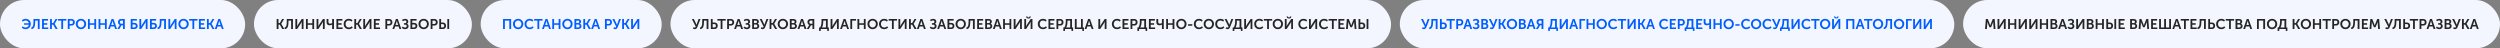 <svg width="2845" height="55" viewBox="0 0 2845 55" fill="none" xmlns="http://www.w3.org/2000/svg">
<rect x="0" y="0" width="2845" height="55" fill="#808080" stroke="none"/>
<rect width="279" height="55" rx="27.5" fill="#F3F6FF"/>
<path d="M24.721 31.448L25.761 29.992C26.177 30.387 26.684 30.707 27.281 30.952C27.879 31.197 28.497 31.32 29.137 31.32C30.14 31.32 30.972 31.021 31.633 30.424C32.295 29.827 32.695 29.069 32.833 28.152H27.393V26.472H32.849C32.732 25.555 32.337 24.803 31.665 24.216C30.993 23.619 30.156 23.32 29.153 23.32C27.98 23.32 26.903 23.747 25.921 24.6L24.929 23.048C25.441 22.525 26.076 22.131 26.833 21.864C27.591 21.587 28.385 21.448 29.217 21.448C30.956 21.448 32.359 22.003 33.425 23.112C34.492 24.221 35.025 25.603 35.025 27.256C35.025 28.952 34.471 30.365 33.361 31.496C32.252 32.627 30.844 33.192 29.137 33.192C27.409 33.192 25.937 32.611 24.721 31.448ZM35.638 31.24C36.491 31.123 37.11 30.557 37.494 29.544C37.889 28.52 38.086 26.92 38.086 24.744V21.64H45.11V33H43.046V23.416H40.054V24.776C40.054 27.571 39.707 29.651 39.014 31.016C38.321 32.371 37.195 33.075 35.638 33.128V31.24ZM47.868 33V21.64H54.668V23.416H49.932V26.392H53.756V28.168H49.932V31.224H54.924V33H47.868ZM56.978 33V21.64H59.042V26.264H60.514L63.186 21.64H65.426L62.21 27.048V27.08L65.618 33H63.282L60.514 28.04H59.042V33H56.978ZM69.757 33V23.416H66.029V21.64H75.533V23.416H71.805V33H69.757ZM77.149 33V21.64H81.533C82.6 21.64 83.469 21.981 84.141 22.664C84.813 23.347 85.149 24.237 85.149 25.336C85.149 26.435 84.813 27.336 84.141 28.04C83.469 28.733 82.6 29.08 81.533 29.08H79.213V33H77.149ZM79.213 27.288H81.149C81.747 27.288 82.211 27.112 82.541 26.76C82.883 26.408 83.053 25.933 83.053 25.336C83.053 24.749 82.883 24.285 82.541 23.944C82.211 23.592 81.757 23.416 81.181 23.416H79.213V27.288ZM86.274 27.24C86.274 25.608 86.834 24.237 87.954 23.128C89.085 22.008 90.482 21.448 92.146 21.448C93.81 21.448 95.202 22.008 96.322 23.128C97.453 24.237 98.018 25.608 98.018 27.24C98.018 28.915 97.453 30.328 96.322 31.48C95.202 32.621 93.81 33.192 92.146 33.192C90.482 33.192 89.085 32.621 87.954 31.48C86.834 30.328 86.274 28.915 86.274 27.24ZM88.402 27.24C88.402 28.392 88.765 29.357 89.49 30.136C90.216 30.915 91.101 31.304 92.146 31.304C93.192 31.304 94.077 30.915 94.802 30.136C95.528 29.357 95.89 28.392 95.89 27.24C95.89 26.141 95.528 25.219 94.802 24.472C94.077 23.715 93.192 23.336 92.146 23.336C91.101 23.336 90.216 23.715 89.49 24.472C88.765 25.219 88.402 26.141 88.402 27.24ZM100.103 33V21.64H102.167V26.456H107.367V21.64H109.415V33H107.367V28.232H102.167V33H100.103ZM112.165 33V21.64H114.229V26.456H119.429V21.64H121.477V33H119.429V28.232H114.229V33H112.165ZM122.98 33L126.964 21.64H129.14L133.124 33H131.012L130.036 30.088H126.052L125.092 33H122.98ZM126.564 28.408H129.524L128.516 25.368L128.068 23.608H128.036C127.865 24.355 127.716 24.941 127.588 25.368L126.564 28.408ZM133.53 33L135.93 29L136.298 28.408V28.376C135.626 28.077 135.119 27.64 134.778 27.064C134.447 26.488 134.282 25.827 134.282 25.08C134.282 24.312 134.452 23.661 134.794 23.128C135.146 22.584 135.61 22.189 136.186 21.944C136.655 21.741 137.375 21.64 138.346 21.64H142.026V33H139.962V28.76H138.298L135.834 33H133.53ZM138.17 27.032H139.962V23.416H138.506C137.866 23.416 137.391 23.512 137.082 23.704C136.612 23.992 136.378 24.477 136.378 25.16C136.378 25.757 136.538 26.221 136.858 26.552C137.178 26.872 137.615 27.032 138.17 27.032ZM148.774 33V21.64H155.75V23.416H150.838V26.04H153.11C154.166 26.04 155.02 26.36 155.67 27C156.332 27.629 156.662 28.477 156.662 29.544C156.662 30.568 156.337 31.4 155.686 32.04C155.036 32.68 154.193 33 153.158 33H148.774ZM150.838 31.224H152.79C153.356 31.224 153.793 31.075 154.102 30.776C154.412 30.477 154.566 30.067 154.566 29.544C154.566 29.021 154.406 28.605 154.086 28.296C153.766 27.976 153.324 27.816 152.758 27.816H150.838V31.224ZM158.634 33V21.64H160.698V28.2L160.586 29.96H160.618C160.98 29.224 161.3 28.632 161.578 28.184L165.866 21.64H167.914V33H165.866V26.456L165.978 24.696H165.946C165.594 25.421 165.279 26.008 165.002 26.456L160.682 33H158.634ZM170.681 33V21.64H177.657V23.416H172.745V26.04H175.017C176.073 26.04 176.926 26.36 177.577 27C178.238 27.629 178.569 28.477 178.569 29.544C178.569 30.568 178.243 31.4 177.593 32.04C176.942 32.68 176.099 33 175.065 33H170.681ZM172.745 31.224H174.697C175.262 31.224 175.699 31.075 176.009 30.776C176.318 30.477 176.473 30.067 176.473 29.544C176.473 29.021 176.313 28.605 175.993 28.296C175.673 27.976 175.23 27.816 174.665 27.816H172.745V31.224ZM179.388 31.24C180.241 31.123 180.86 30.557 181.244 29.544C181.639 28.52 181.836 26.92 181.836 24.744V21.64H188.86V33H186.796V23.416H183.804V24.776C183.804 27.571 183.457 29.651 182.764 31.016C182.071 32.371 180.945 33.075 179.388 33.128V31.24ZM191.618 33V21.64H193.682V28.2L193.57 29.96H193.602C193.965 29.224 194.285 28.632 194.562 28.184L198.85 21.64H200.898V33H198.85V26.456L198.962 24.696H198.93C198.578 25.421 198.264 26.008 197.986 26.456L193.666 33H191.618ZM202.993 27.24C202.993 25.608 203.553 24.237 204.673 23.128C205.804 22.008 207.201 21.448 208.865 21.448C210.529 21.448 211.921 22.008 213.041 23.128C214.172 24.237 214.737 25.608 214.737 27.24C214.737 28.915 214.172 30.328 213.041 31.48C211.921 32.621 210.529 33.192 208.865 33.192C207.201 33.192 205.804 32.621 204.673 31.48C203.553 30.328 202.993 28.915 202.993 27.24ZM205.121 27.24C205.121 28.392 205.484 29.357 206.209 30.136C206.934 30.915 207.82 31.304 208.865 31.304C209.91 31.304 210.796 30.915 211.521 30.136C212.246 29.357 212.609 28.392 212.609 27.24C212.609 26.141 212.246 25.219 211.521 24.472C210.796 23.715 209.91 23.336 208.865 23.336C207.82 23.336 206.934 23.715 206.209 24.472C205.484 25.219 205.121 26.141 205.121 27.24ZM218.991 33V23.416H215.263V21.64H224.767V23.416H221.039V33H218.991ZM226.384 33V21.64H233.184V23.416H228.448V26.392H232.272V28.168H228.448V31.224H233.44V33H226.384ZM235.493 33V21.64H237.557V26.264H239.029L241.701 21.64H243.941L240.725 27.048V27.08L244.133 33H241.797L239.029 28.04H237.557V33H235.493ZM244.448 33L248.432 21.64H250.608L254.592 33H252.48L251.504 30.088H247.52L246.56 33H244.448ZM248.032 28.408H250.992L249.984 25.368L249.536 23.608H249.504C249.334 24.355 249.184 24.941 249.056 25.368L248.032 28.408Z" fill="#005DFF"/>
<rect x="289" width="248" height="55" rx="27.5" fill="#F3F6FF"/>
<path d="M314.853 33V21.64H316.917V26.264H318.389L321.061 21.64H323.301L320.085 27.048V27.08L323.493 33H321.157L318.389 28.04H316.917V33H314.853ZM323.904 31.24C324.757 31.123 325.376 30.557 325.76 29.544C326.154 28.52 326.352 26.92 326.352 24.744V21.64H333.376V33H331.312V23.416H328.32V24.776C328.32 27.571 327.973 29.651 327.28 31.016C326.586 32.371 325.461 33.075 323.904 33.128V31.24ZM336.134 33V21.64H338.198V28.2L338.086 29.96H338.118C338.48 29.224 338.8 28.632 339.078 28.184L343.366 21.64H345.414V33H343.366V26.456L343.478 24.696H343.446C343.094 25.421 342.779 26.008 342.502 26.456L338.182 33H336.134ZM348.181 33V21.64H350.245V26.456H355.445V21.64H357.493V33H355.445V28.232H350.245V33H348.181ZM360.243 33V21.64H362.307V28.2L362.195 29.96H362.227C362.59 29.224 362.91 28.632 363.187 28.184L367.475 21.64H369.523V33H367.475V26.456L367.587 24.696H367.555C367.203 25.421 366.889 26.008 366.611 26.456L362.291 33H360.243ZM375.122 28.776C373.959 28.776 373.09 28.483 372.514 27.896C371.938 27.299 371.65 26.456 371.65 25.368V21.64H373.746V24.904C373.746 26.237 374.381 26.904 375.65 26.904C376.514 26.904 377.293 26.68 377.986 26.232V21.64H380.082V33H377.986V28.6L378.018 28.072H377.986C377.069 28.541 376.114 28.776 375.122 28.776ZM382.853 33V21.64H389.653V23.416H384.917V26.392H388.741V28.168H384.917V31.224H389.909V33H382.853ZM391.103 27.272C391.103 25.608 391.652 24.221 392.751 23.112C393.849 22.003 395.247 21.448 396.943 21.448C398.671 21.448 400.068 21.965 401.135 23L400.143 24.536C399.727 24.184 399.236 23.896 398.671 23.672C398.116 23.448 397.572 23.336 397.039 23.336C395.844 23.336 394.911 23.709 394.239 24.456C393.567 25.203 393.231 26.131 393.231 27.24C393.231 28.36 393.572 29.32 394.255 30.12C394.937 30.909 395.871 31.304 397.055 31.304C398.271 31.304 399.369 30.824 400.351 29.864L401.439 31.352C400.233 32.579 398.745 33.192 396.975 33.192C395.215 33.192 393.796 32.632 392.719 31.512C391.641 30.392 391.103 28.979 391.103 27.272ZM403.212 33V21.64H405.276V26.264H406.748L409.42 21.64H411.66L408.444 27.048V27.08L411.852 33H409.516L406.748 28.04H405.276V33H403.212ZM413.415 33V21.64H415.479V28.2L415.367 29.96H415.399C415.762 29.224 416.082 28.632 416.359 28.184L420.647 21.64H422.695V33H420.647V26.456L420.759 24.696H420.727C420.375 25.421 420.06 26.008 419.783 26.456L415.463 33H413.415ZM425.462 33V21.64H432.262V23.416H427.526V26.392H431.35V28.168H427.526V31.224H432.518V33H425.462ZM438.571 33V21.64H442.955C444.022 21.64 444.891 21.981 445.563 22.664C446.235 23.347 446.571 24.237 446.571 25.336C446.571 26.435 446.235 27.336 445.563 28.04C444.891 28.733 444.022 29.08 442.955 29.08H440.635V33H438.571ZM440.635 27.288H442.571C443.169 27.288 443.633 27.112 443.963 26.76C444.305 26.408 444.475 25.933 444.475 25.336C444.475 24.749 444.305 24.285 443.963 23.944C443.633 23.592 443.179 23.416 442.603 23.416H440.635V27.288ZM446.542 33L450.526 21.64H452.702L456.686 33H454.574L453.598 30.088H449.614L448.654 33H446.542ZM450.126 28.408H453.086L452.078 25.368L451.63 23.608H451.598C451.427 24.355 451.278 24.941 451.15 25.368L450.126 28.408ZM457.172 31.576L458.292 30.2C458.602 30.531 458.986 30.808 459.444 31.032C459.903 31.256 460.372 31.368 460.852 31.368C461.471 31.368 461.962 31.213 462.324 30.904C462.687 30.595 462.868 30.168 462.868 29.624C462.868 29.133 462.703 28.749 462.372 28.472C462.052 28.184 461.615 28.04 461.06 28.04H459.668V26.376H460.788C461.3 26.376 461.722 26.227 462.052 25.928C462.383 25.629 462.548 25.256 462.548 24.808C462.548 24.349 462.399 23.976 462.1 23.688C461.802 23.389 461.37 23.24 460.804 23.24C459.94 23.24 459.119 23.56 458.34 24.2L457.508 22.696C458.511 21.864 459.727 21.448 461.156 21.448C462.127 21.448 462.948 21.725 463.62 22.28C464.303 22.835 464.644 23.592 464.644 24.552C464.644 25.672 464.122 26.515 463.076 27.08V27.112C463.663 27.293 464.127 27.613 464.468 28.072C464.81 28.531 464.98 29.091 464.98 29.752C464.98 30.797 464.602 31.635 463.844 32.264C463.098 32.883 462.164 33.192 461.044 33.192C460.319 33.192 459.61 33.053 458.916 32.776C458.234 32.488 457.652 32.088 457.172 31.576ZM467.071 33V21.64H474.047V23.416H469.135V26.04H471.407C472.463 26.04 473.317 26.36 473.967 27C474.629 27.629 474.959 28.477 474.959 29.544C474.959 30.568 474.634 31.4 473.983 32.04C473.333 32.68 472.49 33 471.455 33H467.071ZM469.135 31.224H471.087C471.653 31.224 472.09 31.075 472.399 30.776C472.709 30.477 472.863 30.067 472.863 29.544C472.863 29.021 472.703 28.605 472.383 28.296C472.063 27.976 471.621 27.816 471.055 27.816H469.135V31.224ZM476.259 27.24C476.259 25.608 476.819 24.237 477.939 23.128C479.069 22.008 480.467 21.448 482.131 21.448C483.795 21.448 485.187 22.008 486.307 23.128C487.437 24.237 488.003 25.608 488.003 27.24C488.003 28.915 487.437 30.328 486.307 31.48C485.187 32.621 483.795 33.192 482.131 33.192C480.467 33.192 479.069 32.621 477.939 31.48C476.819 30.328 476.259 28.915 476.259 27.24ZM478.387 27.24C478.387 28.392 478.749 29.357 479.475 30.136C480.2 30.915 481.085 31.304 482.131 31.304C483.176 31.304 484.061 30.915 484.787 30.136C485.512 29.357 485.875 28.392 485.875 27.24C485.875 26.141 485.512 25.219 484.787 24.472C484.061 23.715 483.176 23.336 482.131 23.336C481.085 23.336 480.2 23.715 479.475 24.472C478.749 25.219 478.387 26.141 478.387 27.24ZM490.087 33V21.64H494.471C495.538 21.64 496.407 21.981 497.079 22.664C497.751 23.347 498.087 24.237 498.087 25.336C498.087 26.435 497.751 27.336 497.079 28.04C496.407 28.733 495.538 29.08 494.471 29.08H492.151V33H490.087ZM492.151 27.288H494.087C494.684 27.288 495.148 27.112 495.479 26.76C495.82 26.408 495.991 25.933 495.991 25.336C495.991 24.749 495.82 24.285 495.479 23.944C495.148 23.592 494.695 23.416 494.119 23.416H492.151V27.288ZM509.084 33V21.64H511.132V33H509.084ZM499.884 33V21.64H501.948V25.624H504.06C505.116 25.624 505.969 25.965 506.62 26.648C507.281 27.32 507.612 28.216 507.612 29.336C507.612 30.424 507.286 31.309 506.636 31.992C505.985 32.664 505.142 33 504.108 33H499.884ZM501.948 31.224H503.74C504.305 31.224 504.742 31.059 505.052 30.728C505.361 30.387 505.516 29.923 505.516 29.336C505.516 28.749 505.356 28.28 505.036 27.928C504.716 27.576 504.273 27.4 503.708 27.4H501.948V31.224Z" fill="#252525"/>
<rect x="547" width="206" height="55" rx="27.5" fill="#F3F6FF"/>
<path d="M572.478 33V21.64H581.678V33H579.614V23.416H574.542V33H572.478ZM583.759 27.24C583.759 25.608 584.319 24.237 585.439 23.128C586.569 22.008 587.967 21.448 589.631 21.448C591.295 21.448 592.687 22.008 593.807 23.128C594.937 24.237 595.503 25.608 595.503 27.24C595.503 28.915 594.937 30.328 593.807 31.48C592.687 32.621 591.295 33.192 589.631 33.192C587.967 33.192 586.569 32.621 585.439 31.48C584.319 30.328 583.759 28.915 583.759 27.24ZM585.887 27.24C585.887 28.392 586.249 29.357 586.975 30.136C587.7 30.915 588.585 31.304 589.631 31.304C590.676 31.304 591.561 30.915 592.287 30.136C593.012 29.357 593.375 28.392 593.375 27.24C593.375 26.141 593.012 25.219 592.287 24.472C591.561 23.715 590.676 23.336 589.631 23.336C588.585 23.336 587.7 23.715 586.975 24.472C586.249 25.219 585.887 26.141 585.887 27.24ZM596.931 27.272C596.931 25.608 597.48 24.221 598.579 23.112C599.678 22.003 601.075 21.448 602.771 21.448C604.499 21.448 605.896 21.965 606.963 23L605.971 24.536C605.555 24.184 605.064 23.896 604.499 23.672C603.944 23.448 603.4 23.336 602.867 23.336C601.672 23.336 600.739 23.709 600.067 24.456C599.395 25.203 599.059 26.131 599.059 27.24C599.059 28.36 599.4 29.32 600.083 30.12C600.766 30.909 601.699 31.304 602.883 31.304C604.099 31.304 605.198 30.824 606.179 29.864L607.267 31.352C606.062 32.579 604.574 33.192 602.803 33.192C601.043 33.192 599.624 32.632 598.547 31.512C597.47 30.392 596.931 28.979 596.931 27.272ZM611.616 33V23.416H607.888V21.64H617.392V23.416H613.664V33H611.616ZM616.823 33L620.807 21.64H622.983L626.967 33H624.855L623.879 30.088H619.895L618.935 33H616.823ZM620.407 28.408H623.367L622.359 25.368L621.911 23.608H621.879C621.709 24.355 621.559 24.941 621.431 25.368L620.407 28.408ZM628.478 33V21.64H630.542V26.456H635.742V21.64H637.79V33H635.742V28.232H630.542V33H628.478ZM639.868 27.24C639.868 25.608 640.428 24.237 641.548 23.128C642.679 22.008 644.076 21.448 645.74 21.448C647.404 21.448 648.796 22.008 649.916 23.128C651.047 24.237 651.612 25.608 651.612 27.24C651.612 28.915 651.047 30.328 649.916 31.48C648.796 32.621 647.404 33.192 645.74 33.192C644.076 33.192 642.679 32.621 641.548 31.48C640.428 30.328 639.868 28.915 639.868 27.24ZM641.996 27.24C641.996 28.392 642.359 29.357 643.084 30.136C643.809 30.915 644.695 31.304 645.74 31.304C646.785 31.304 647.671 30.915 648.396 30.136C649.121 29.357 649.484 28.392 649.484 27.24C649.484 26.141 649.121 25.219 648.396 24.472C647.671 23.715 646.785 23.336 645.74 23.336C644.695 23.336 643.809 23.715 643.084 24.472C642.359 25.219 641.996 26.141 641.996 27.24ZM653.696 33V21.64H657.744C658.8 21.64 659.648 21.901 660.288 22.424C660.939 22.936 661.264 23.651 661.264 24.568C661.264 25.101 661.142 25.581 660.896 26.008C660.651 26.435 660.315 26.765 659.888 27V27.032C660.486 27.203 660.939 27.539 661.248 28.04C661.568 28.541 661.728 29.096 661.728 29.704C661.728 30.781 661.355 31.603 660.608 32.168C659.862 32.723 658.928 33 657.808 33H653.696ZM655.76 26.28H657.76C658.198 26.28 658.539 26.147 658.784 25.88C659.04 25.603 659.168 25.251 659.168 24.824C659.168 24.408 659.04 24.072 658.784 23.816C658.539 23.549 658.187 23.416 657.728 23.416H655.76V26.28ZM655.76 31.224H657.968C658.48 31.224 658.88 31.075 659.168 30.776C659.467 30.467 659.616 30.067 659.616 29.576C659.616 29.096 659.467 28.707 659.168 28.408C658.88 28.099 658.48 27.944 657.968 27.944H655.76V31.224ZM663.821 33V21.64H665.885V26.264H667.357L670.029 21.64H672.269L669.053 27.048V27.08L672.461 33H670.125L667.357 28.04H665.885V33H663.821ZM672.776 33L676.76 21.64H678.936L682.92 33H680.808L679.832 30.088H675.848L674.888 33H672.776ZM676.36 28.408H679.32L678.312 25.368L677.864 23.608H677.832C677.662 24.355 677.512 24.941 677.384 25.368L676.36 28.408ZM688.431 33V21.64H692.815C693.881 21.64 694.751 21.981 695.423 22.664C696.095 23.347 696.431 24.237 696.431 25.336C696.431 26.435 696.095 27.336 695.423 28.04C694.751 28.733 693.881 29.08 692.815 29.08H690.495V33H688.431ZM690.495 27.288H692.431C693.028 27.288 693.492 27.112 693.823 26.76C694.164 26.408 694.335 25.933 694.335 25.336C694.335 24.749 694.164 24.285 693.823 23.944C693.492 23.592 693.039 23.416 692.463 23.416H690.495V27.288ZM697.924 32.408L698.836 30.856C699.316 31.229 699.742 31.416 700.116 31.416C700.617 31.416 700.996 31.085 701.252 30.424L696.804 21.64H699.076L701.492 26.712L702.132 28.216H702.164C702.302 27.715 702.457 27.219 702.628 26.728L704.452 21.64H706.612L703.108 30.616C702.969 30.968 702.825 31.277 702.676 31.544C702.526 31.811 702.334 32.077 702.1 32.344C701.865 32.611 701.588 32.819 701.268 32.968C700.948 33.117 700.59 33.192 700.196 33.192C699.428 33.192 698.67 32.931 697.924 32.408ZM708.024 33V21.64H710.088V26.264H711.56L714.232 21.64H716.472L713.256 27.048V27.08L716.664 33H714.328L711.56 28.04H710.088V33H708.024ZM718.228 33V21.64H720.292V28.2L720.18 29.96H720.212C720.574 29.224 720.894 28.632 721.172 28.184L725.46 21.64H727.508V33H725.46V26.456L725.572 24.696H725.54C725.188 25.421 724.873 26.008 724.596 26.456L720.276 33H718.228Z" fill="#005DFF"/>
<rect x="763" width="820" height="55" rx="27.5" fill="#F3F6FF"/>
<path d="M788.455 32.408L789.367 30.856C789.847 31.229 790.273 31.416 790.647 31.416C791.148 31.416 791.527 31.085 791.783 30.424L787.335 21.64H789.607L792.023 26.712L792.663 28.216H792.695C792.833 27.715 792.988 27.219 793.159 26.728L794.983 21.64H797.143L793.639 30.616C793.5 30.968 793.356 31.277 793.207 31.544C793.057 31.811 792.865 32.077 792.631 32.344C792.396 32.611 792.119 32.819 791.799 32.968C791.479 33.117 791.121 33.192 790.727 33.192C789.959 33.192 789.201 32.931 788.455 32.408ZM796.716 31.24C797.57 31.123 798.188 30.557 798.572 29.544C798.967 28.52 799.164 26.92 799.164 24.744V21.64H806.188V33H804.124V23.416H801.132V24.776C801.132 27.571 800.786 29.651 800.092 31.016C799.399 32.371 798.274 33.075 796.716 33.128V31.24ZM808.946 33V21.64H811.01V25.624H813.234C814.28 25.624 815.133 25.965 815.794 26.648C816.456 27.32 816.786 28.216 816.786 29.336C816.786 30.424 816.461 31.309 815.81 31.992C815.16 32.664 814.312 33 813.266 33H808.946ZM811.01 31.224H812.898C813.464 31.224 813.901 31.059 814.21 30.728C814.53 30.387 814.69 29.923 814.69 29.336C814.69 28.749 814.525 28.28 814.194 27.928C813.874 27.576 813.432 27.4 812.866 27.4H811.01V31.224ZM820.1 33V23.416H816.372V21.64H825.876V23.416H822.148V33H820.1ZM827.493 33V21.64H831.877C832.944 21.64 833.813 21.981 834.485 22.664C835.157 23.347 835.493 24.237 835.493 25.336C835.493 26.435 835.157 27.336 834.485 28.04C833.813 28.733 832.944 29.08 831.877 29.08H829.557V33H827.493ZM829.557 27.288H831.493C832.091 27.288 832.555 27.112 832.885 26.76C833.227 26.408 833.397 25.933 833.397 25.336C833.397 24.749 833.227 24.285 832.885 23.944C832.555 23.592 832.101 23.416 831.525 23.416H829.557V27.288ZM835.464 33L839.448 21.64H841.624L845.608 33H843.496L842.52 30.088H838.536L837.576 33H835.464ZM839.048 28.408H842.008L841 25.368L840.552 23.608H840.52C840.349 24.355 840.2 24.941 840.072 25.368L839.048 28.408ZM846.094 31.576L847.214 30.2C847.524 30.531 847.908 30.808 848.366 31.032C848.825 31.256 849.294 31.368 849.774 31.368C850.393 31.368 850.884 31.213 851.246 30.904C851.609 30.595 851.79 30.168 851.79 29.624C851.79 29.133 851.625 28.749 851.294 28.472C850.974 28.184 850.537 28.04 849.982 28.04H848.59V26.376H849.71C850.222 26.376 850.644 26.227 850.974 25.928C851.305 25.629 851.47 25.256 851.47 24.808C851.47 24.349 851.321 23.976 851.022 23.688C850.724 23.389 850.292 23.24 849.726 23.24C848.862 23.24 848.041 23.56 847.262 24.2L846.43 22.696C847.433 21.864 848.649 21.448 850.078 21.448C851.049 21.448 851.87 21.725 852.542 22.28C853.225 22.835 853.566 23.592 853.566 24.552C853.566 25.672 853.044 26.515 851.998 27.08V27.112C852.585 27.293 853.049 27.613 853.39 28.072C853.732 28.531 853.902 29.091 853.902 29.752C853.902 30.797 853.524 31.635 852.766 32.264C852.02 32.883 851.086 33.192 849.966 33.192C849.241 33.192 848.532 33.053 847.838 32.776C847.156 32.488 846.574 32.088 846.094 31.576ZM855.993 33V21.64H860.041C861.097 21.64 861.945 21.901 862.585 22.424C863.236 22.936 863.561 23.651 863.561 24.568C863.561 25.101 863.439 25.581 863.193 26.008C862.948 26.435 862.612 26.765 862.185 27V27.032C862.783 27.203 863.236 27.539 863.545 28.04C863.865 28.541 864.025 29.096 864.025 29.704C864.025 30.781 863.652 31.603 862.905 32.168C862.159 32.723 861.225 33 860.105 33H855.993ZM858.057 26.28H860.057C860.495 26.28 860.836 26.147 861.081 25.88C861.337 25.603 861.465 25.251 861.465 24.824C861.465 24.408 861.337 24.072 861.081 23.816C860.836 23.549 860.484 23.416 860.025 23.416H858.057V26.28ZM858.057 31.224H860.265C860.777 31.224 861.177 31.075 861.465 30.776C861.764 30.467 861.913 30.067 861.913 29.576C861.913 29.096 861.764 28.707 861.465 28.408C861.177 28.099 860.777 27.944 860.265 27.944H858.057V31.224ZM865.674 32.408L866.586 30.856C867.066 31.229 867.492 31.416 867.866 31.416C868.367 31.416 868.746 31.085 869.002 30.424L864.554 21.64H866.826L869.242 26.712L869.882 28.216H869.914C870.052 27.715 870.207 27.219 870.378 26.728L872.202 21.64H874.362L870.858 30.616C870.719 30.968 870.575 31.277 870.426 31.544C870.276 31.811 870.084 32.077 869.85 32.344C869.615 32.611 869.338 32.819 869.018 32.968C868.698 33.117 868.34 33.192 867.946 33.192C867.178 33.192 866.42 32.931 865.674 32.408ZM875.774 33V21.64H877.838V26.264H879.31L881.982 21.64H884.222L881.006 27.048V27.08L884.414 33H882.078L879.31 28.04H877.838V33H875.774ZM885.009 27.24C885.009 25.608 885.569 24.237 886.689 23.128C887.819 22.008 889.217 21.448 890.881 21.448C892.545 21.448 893.937 22.008 895.057 23.128C896.187 24.237 896.753 25.608 896.753 27.24C896.753 28.915 896.187 30.328 895.057 31.48C893.937 32.621 892.545 33.192 890.881 33.192C889.217 33.192 887.819 32.621 886.689 31.48C885.569 30.328 885.009 28.915 885.009 27.24ZM887.137 27.24C887.137 28.392 887.499 29.357 888.225 30.136C888.95 30.915 889.835 31.304 890.881 31.304C891.926 31.304 892.811 30.915 893.537 30.136C894.262 29.357 894.625 28.392 894.625 27.24C894.625 26.141 894.262 25.219 893.537 24.472C892.811 23.715 891.926 23.336 890.881 23.336C889.835 23.336 888.95 23.715 888.225 24.472C887.499 25.219 887.137 26.141 887.137 27.24ZM898.837 33V21.64H902.885C903.941 21.64 904.789 21.901 905.429 22.424C906.08 22.936 906.405 23.651 906.405 24.568C906.405 25.101 906.282 25.581 906.037 26.008C905.792 26.435 905.456 26.765 905.029 27V27.032C905.626 27.203 906.08 27.539 906.389 28.04C906.709 28.541 906.869 29.096 906.869 29.704C906.869 30.781 906.496 31.603 905.749 32.168C905.002 32.723 904.069 33 902.949 33H898.837ZM900.901 26.28H902.901C903.338 26.28 903.68 26.147 903.925 25.88C904.181 25.603 904.309 25.251 904.309 24.824C904.309 24.408 904.181 24.072 903.925 23.816C903.68 23.549 903.328 23.416 902.869 23.416H900.901V26.28ZM900.901 31.224H903.109C903.621 31.224 904.021 31.075 904.309 30.776C904.608 30.467 904.757 30.067 904.757 29.576C904.757 29.096 904.608 28.707 904.309 28.408C904.021 28.099 903.621 27.944 903.109 27.944H900.901V31.224ZM907.589 33L911.573 21.64H913.749L917.733 33H915.621L914.645 30.088H910.661L909.701 33H907.589ZM911.173 28.408H914.133L913.125 25.368L912.677 23.608H912.645C912.474 24.355 912.325 24.941 912.197 25.368L911.173 28.408ZM918.139 33L920.539 29L920.907 28.408V28.376C920.235 28.077 919.729 27.64 919.387 27.064C919.057 26.488 918.891 25.827 918.891 25.08C918.891 24.312 919.062 23.661 919.403 23.128C919.755 22.584 920.219 22.189 920.795 21.944C921.265 21.741 921.985 21.64 922.955 21.64H926.635V33H924.571V28.76H922.907L920.443 33H918.139ZM922.779 27.032H924.571V23.416H923.115C922.475 23.416 922.001 23.512 921.691 23.704C921.222 23.992 920.987 24.477 920.987 25.16C920.987 25.757 921.147 26.221 921.467 26.552C921.787 26.872 922.225 27.032 922.779 27.032ZM935.4 31.224H939.912V23.416H936.872V24.264C936.872 27.315 936.381 29.635 935.4 31.224ZM932.12 31.224H933.272C934.37 29.56 934.92 27.192 934.92 24.12V21.64H941.976V31.224H943.24V35.24H941.4V33H934.024V35.24H932.12V31.224ZM945.228 33V21.64H947.292V28.2L947.18 29.96H947.212C947.574 29.224 947.894 28.632 948.172 28.184L952.46 21.64H954.508V33H952.46V26.456L952.572 24.696H952.54C952.188 25.421 951.873 26.008 951.596 26.456L947.276 33H945.228ZM956.026 33L960.01 21.64H962.186L966.17 33H964.058L963.082 30.088H959.098L958.138 33H956.026ZM959.61 28.408H962.57L961.562 25.368L961.114 23.608H961.082C960.912 24.355 960.762 24.941 960.634 25.368L959.61 28.408ZM967.681 33V21.64H974.209V23.416H969.745V33H967.681ZM975.774 33V21.64H977.838V26.456H983.038V21.64H985.086V33H983.038V28.232H977.838V33H975.774ZM987.165 27.24C987.165 25.608 987.725 24.237 988.845 23.128C989.976 22.008 991.373 21.448 993.037 21.448C994.701 21.448 996.093 22.008 997.213 23.128C998.344 24.237 998.909 25.608 998.909 27.24C998.909 28.915 998.344 30.328 997.213 31.48C996.093 32.621 994.701 33.192 993.037 33.192C991.373 33.192 989.976 32.621 988.845 31.48C987.725 30.328 987.165 28.915 987.165 27.24ZM989.293 27.24C989.293 28.392 989.656 29.357 990.381 30.136C991.106 30.915 991.992 31.304 993.037 31.304C994.082 31.304 994.968 30.915 995.693 30.136C996.418 29.357 996.781 28.392 996.781 27.24C996.781 26.141 996.418 25.219 995.693 24.472C994.968 23.715 994.082 23.336 993.037 23.336C991.992 23.336 991.106 23.715 990.381 24.472C989.656 25.219 989.293 26.141 989.293 27.24ZM1000.34 27.272C1000.34 25.608 1000.89 24.221 1001.99 23.112C1003.08 22.003 1004.48 21.448 1006.18 21.448C1007.91 21.448 1009.3 21.965 1010.37 23L1009.38 24.536C1008.96 24.184 1008.47 23.896 1007.91 23.672C1007.35 23.448 1006.81 23.336 1006.27 23.336C1005.08 23.336 1004.15 23.709 1003.47 24.456C1002.8 25.203 1002.47 26.131 1002.47 27.24C1002.47 28.36 1002.81 29.32 1003.49 30.12C1004.17 30.909 1005.11 31.304 1006.29 31.304C1007.51 31.304 1008.6 30.824 1009.59 29.864L1010.67 31.352C1009.47 32.579 1007.98 33.192 1006.21 33.192C1004.45 33.192 1003.03 32.632 1001.95 31.512C1000.88 30.392 1000.34 28.979 1000.34 27.272ZM1015.02 33V23.416H1011.29V21.64H1020.8V23.416H1017.07V33H1015.02ZM1022.42 33V21.64H1024.48V28.2L1024.37 29.96H1024.4C1024.76 29.224 1025.08 28.632 1025.36 28.184L1029.65 21.64H1031.7V33H1029.65V26.456L1029.76 24.696H1029.73C1029.38 25.421 1029.06 26.008 1028.78 26.456L1024.46 33H1022.42ZM1034.46 33V21.64H1036.53V26.264H1038L1040.67 21.64H1042.91L1039.69 27.048V27.08L1043.1 33H1040.77L1038 28.04H1036.53V33H1034.46ZM1043.42 33L1047.4 21.64H1049.58L1053.56 33H1051.45L1050.47 30.088H1046.49L1045.53 33H1043.42ZM1047 28.408H1049.96L1048.95 25.368L1048.51 23.608H1048.47C1048.3 24.355 1048.15 24.941 1048.03 25.368L1047 28.408ZM1058.05 31.576L1059.17 30.2C1059.48 30.531 1059.86 30.808 1060.32 31.032C1060.78 31.256 1061.25 31.368 1061.73 31.368C1062.35 31.368 1062.84 31.213 1063.2 30.904C1063.56 30.595 1063.74 30.168 1063.74 29.624C1063.74 29.133 1063.58 28.749 1063.25 28.472C1062.93 28.184 1062.49 28.04 1061.94 28.04H1060.54V26.376H1061.66C1062.18 26.376 1062.6 26.227 1062.93 25.928C1063.26 25.629 1063.42 25.256 1063.42 24.808C1063.42 24.349 1063.27 23.976 1062.98 23.688C1062.68 23.389 1062.24 23.24 1061.68 23.24C1060.82 23.24 1059.99 23.56 1059.22 24.2L1058.38 22.696C1059.39 21.864 1060.6 21.448 1062.03 21.448C1063 21.448 1063.82 21.725 1064.5 22.28C1065.18 22.835 1065.52 23.592 1065.52 24.552C1065.52 25.672 1065 26.515 1063.95 27.08V27.112C1064.54 27.293 1065 27.613 1065.34 28.072C1065.68 28.531 1065.86 29.091 1065.86 29.752C1065.86 30.797 1065.48 31.635 1064.72 32.264C1063.97 32.883 1063.04 33.192 1061.92 33.192C1061.19 33.192 1060.48 33.053 1059.79 32.776C1059.11 32.488 1058.53 32.088 1058.05 31.576ZM1066.59 33L1070.57 21.64H1072.75L1076.73 33H1074.62L1073.64 30.088H1069.66L1068.7 33H1066.59ZM1070.17 28.408H1073.13L1072.12 25.368L1071.68 23.608H1071.64C1071.47 24.355 1071.32 24.941 1071.2 25.368L1070.17 28.408ZM1078.24 33V21.64H1085.22V23.416H1080.31V26.04H1082.58C1083.64 26.04 1084.49 26.36 1085.14 27C1085.8 27.629 1086.13 28.477 1086.13 29.544C1086.13 30.568 1085.81 31.4 1085.16 32.04C1084.5 32.68 1083.66 33 1082.63 33H1078.24ZM1080.31 31.224H1082.26C1082.82 31.224 1083.26 31.075 1083.57 30.776C1083.88 30.477 1084.04 30.067 1084.04 29.544C1084.04 29.021 1083.88 28.605 1083.56 28.296C1083.24 27.976 1082.79 27.816 1082.23 27.816H1080.31V31.224ZM1087.43 27.24C1087.43 25.608 1087.99 24.237 1089.11 23.128C1090.24 22.008 1091.64 21.448 1093.3 21.448C1094.97 21.448 1096.36 22.008 1097.48 23.128C1098.61 24.237 1099.17 25.608 1099.17 27.24C1099.17 28.915 1098.61 30.328 1097.48 31.48C1096.36 32.621 1094.97 33.192 1093.3 33.192C1091.64 33.192 1090.24 32.621 1089.11 31.48C1087.99 30.328 1087.43 28.915 1087.43 27.24ZM1089.56 27.24C1089.56 28.392 1089.92 29.357 1090.65 30.136C1091.37 30.915 1092.26 31.304 1093.3 31.304C1094.35 31.304 1095.23 30.915 1095.96 30.136C1096.68 29.357 1097.05 28.392 1097.05 27.24C1097.05 26.141 1096.68 25.219 1095.96 24.472C1095.23 23.715 1094.35 23.336 1093.3 23.336C1092.26 23.336 1091.37 23.715 1090.65 24.472C1089.92 25.219 1089.56 26.141 1089.56 27.24ZM1099.79 31.24C1100.65 31.123 1101.27 30.557 1101.65 29.544C1102.04 28.52 1102.24 26.92 1102.24 24.744V21.64H1109.27V33H1107.2V23.416H1104.21V24.776C1104.21 27.571 1103.86 29.651 1103.17 31.016C1102.48 32.371 1101.35 33.075 1099.79 33.128V31.24ZM1112.02 33V21.64H1118.82V23.416H1114.09V26.392H1117.91V28.168H1114.09V31.224H1119.08V33H1112.02ZM1121.13 33V21.64H1125.18C1126.24 21.64 1127.09 21.901 1127.73 22.424C1128.38 22.936 1128.7 23.651 1128.7 24.568C1128.7 25.101 1128.58 25.581 1128.33 26.008C1128.09 26.435 1127.75 26.765 1127.33 27V27.032C1127.92 27.203 1128.38 27.539 1128.69 28.04C1129.01 28.541 1129.17 29.096 1129.17 29.704C1129.17 30.781 1128.79 31.603 1128.05 32.168C1127.3 32.723 1126.37 33 1125.25 33H1121.13ZM1123.2 26.28H1125.2C1125.64 26.28 1125.98 26.147 1126.22 25.88C1126.48 25.603 1126.61 25.251 1126.61 24.824C1126.61 24.408 1126.48 24.072 1126.22 23.816C1125.98 23.549 1125.62 23.416 1125.17 23.416H1123.2V26.28ZM1123.2 31.224H1125.41C1125.92 31.224 1126.32 31.075 1126.61 30.776C1126.9 30.467 1127.05 30.067 1127.05 29.576C1127.05 29.096 1126.9 28.707 1126.61 28.408C1126.32 28.099 1125.92 27.944 1125.41 27.944H1123.2V31.224ZM1129.89 33L1133.87 21.64H1136.05L1140.03 33H1137.92L1136.94 30.088H1132.96L1132 33H1129.89ZM1133.47 28.408H1136.43L1135.42 25.368L1134.97 23.608H1134.94C1134.77 24.355 1134.62 24.941 1134.49 25.368L1133.47 28.408ZM1141.54 33V21.64H1143.6V26.456H1148.8V21.64H1150.85V33H1148.8V28.232H1143.6V33H1141.54ZM1153.6 33V21.64H1155.67V28.2L1155.55 29.96H1155.59C1155.95 29.224 1156.27 28.632 1156.55 28.184L1160.83 21.64H1162.88V33H1160.83V26.456L1160.95 24.696H1160.91C1160.56 25.421 1160.25 26.008 1159.97 26.456L1155.65 33H1153.6ZM1172.24 20.536C1171.73 20.931 1171.11 21.128 1170.39 21.128C1169.66 21.128 1169.04 20.931 1168.53 20.536C1168.02 20.131 1167.76 19.592 1167.76 18.92V18.712H1169.31V18.92C1169.31 19.24 1169.42 19.491 1169.63 19.672C1169.85 19.843 1170.1 19.928 1170.39 19.928C1170.67 19.928 1170.92 19.843 1171.14 19.672C1171.36 19.491 1171.47 19.235 1171.47 18.904V18.712H1173.01V18.92C1173.01 19.592 1172.75 20.131 1172.24 20.536ZM1165.65 33V21.64H1167.71V28.2L1167.6 29.96H1167.63C1168 29.224 1168.32 28.632 1168.59 28.184L1172.88 21.64H1174.93V33H1172.88V26.456L1172.99 24.696H1172.96C1172.61 25.421 1172.29 26.008 1172.02 26.456L1167.7 33H1165.65ZM1181.04 27.272C1181.04 25.608 1181.59 24.221 1182.69 23.112C1183.79 22.003 1185.18 21.448 1186.88 21.448C1188.61 21.448 1190.01 21.965 1191.07 23L1190.08 24.536C1189.66 24.184 1189.17 23.896 1188.61 23.672C1188.05 23.448 1187.51 23.336 1186.98 23.336C1185.78 23.336 1184.85 23.709 1184.18 24.456C1183.5 25.203 1183.17 26.131 1183.17 27.24C1183.17 28.36 1183.51 29.32 1184.19 30.12C1184.87 30.909 1185.81 31.304 1186.99 31.304C1188.21 31.304 1189.31 30.824 1190.29 29.864L1191.38 31.352C1190.17 32.579 1188.68 33.192 1186.91 33.192C1185.15 33.192 1183.73 32.632 1182.66 31.512C1181.58 30.392 1181.04 28.979 1181.04 27.272ZM1193.15 33V21.64H1199.95V23.416H1195.21V26.392H1199.04V28.168H1195.21V31.224H1200.21V33H1193.15ZM1202.26 33V21.64H1206.64C1207.71 21.64 1208.58 21.981 1209.25 22.664C1209.92 23.347 1210.26 24.237 1210.26 25.336C1210.26 26.435 1209.92 27.336 1209.25 28.04C1208.58 28.733 1207.71 29.08 1206.64 29.08H1204.32V33H1202.26ZM1204.32 27.288H1206.26C1206.86 27.288 1207.32 27.112 1207.65 26.76C1207.99 26.408 1208.16 25.933 1208.16 25.336C1208.16 24.749 1207.99 24.285 1207.65 23.944C1207.32 23.592 1206.87 23.416 1206.29 23.416H1204.32V27.288ZM1213.35 31.224H1217.86V23.416H1214.82V24.264C1214.82 27.315 1214.33 29.635 1213.35 31.224ZM1210.07 31.224H1211.22C1212.32 29.56 1212.87 27.192 1212.87 24.12V21.64H1219.93V31.224H1221.19V35.24H1219.35V33H1211.98V35.24H1210.07V31.224ZM1223.18 33V21.64H1225.24V31.224H1230.16V21.64H1232.22V31.224H1233.56V35.24H1231.72V33H1223.18ZM1234.28 33L1238.26 21.64H1240.44L1244.42 33H1242.31L1241.33 30.088H1237.35L1236.39 33H1234.28ZM1237.86 28.408H1240.82L1239.81 25.368L1239.36 23.608H1239.33C1239.16 24.355 1239.01 24.941 1238.88 25.368L1237.86 28.408ZM1249.93 33V21.64H1251.99V28.2L1251.88 29.96H1251.91C1252.28 29.224 1252.6 28.632 1252.87 28.184L1257.16 21.64H1259.21V33H1257.16V26.456L1257.27 24.696H1257.24C1256.89 25.421 1256.58 26.008 1256.3 26.456L1251.98 33H1249.93ZM1265.32 27.272C1265.32 25.608 1265.87 24.221 1266.97 23.112C1268.07 22.003 1269.47 21.448 1271.16 21.448C1272.89 21.448 1274.29 21.965 1275.35 23L1274.36 24.536C1273.95 24.184 1273.45 23.896 1272.89 23.672C1272.33 23.448 1271.79 23.336 1271.26 23.336C1270.06 23.336 1269.13 23.709 1268.46 24.456C1267.79 25.203 1267.45 26.131 1267.45 27.24C1267.45 28.36 1267.79 29.32 1268.47 30.12C1269.16 30.909 1270.09 31.304 1271.27 31.304C1272.49 31.304 1273.59 30.824 1274.57 29.864L1275.66 31.352C1274.45 32.579 1272.96 33.192 1271.19 33.192C1269.43 33.192 1268.01 32.632 1266.94 31.512C1265.86 30.392 1265.32 28.979 1265.32 27.272ZM1277.43 33V21.64H1284.23V23.416H1279.49V26.392H1283.32V28.168H1279.49V31.224H1284.49V33H1277.43ZM1286.54 33V21.64H1290.92C1291.99 21.64 1292.86 21.981 1293.53 22.664C1294.2 23.347 1294.54 24.237 1294.54 25.336C1294.54 26.435 1294.2 27.336 1293.53 28.04C1292.86 28.733 1291.99 29.08 1290.92 29.08H1288.6V33H1286.54ZM1288.6 27.288H1290.54C1291.14 27.288 1291.6 27.112 1291.93 26.76C1292.27 26.408 1292.44 25.933 1292.44 25.336C1292.44 24.749 1292.27 24.285 1291.93 23.944C1291.6 23.592 1291.15 23.416 1290.57 23.416H1288.6V27.288ZM1297.63 31.224H1302.15V23.416H1299.11V24.264C1299.11 27.315 1298.62 29.635 1297.63 31.224ZM1294.35 31.224H1295.51C1296.6 29.56 1297.15 27.192 1297.15 24.12V21.64H1304.21V31.224H1305.47V35.24H1303.63V33H1296.26V35.24H1294.35V31.224ZM1307.46 33V21.64H1314.26V23.416H1309.53V26.392H1313.35V28.168H1309.53V31.224H1314.52V33H1307.46ZM1319.4 28.776C1318.24 28.776 1317.37 28.483 1316.8 27.896C1316.22 27.299 1315.93 26.456 1315.93 25.368V21.64H1318.03V24.904C1318.03 26.237 1318.66 26.904 1319.93 26.904C1320.8 26.904 1321.57 26.68 1322.27 26.232V21.64H1324.36V33H1322.27V28.6L1322.3 28.072H1322.27C1321.35 28.541 1320.4 28.776 1319.4 28.776ZM1327.13 33V21.64H1329.2V26.456H1334.4V21.64H1336.45V33H1334.4V28.232H1329.2V33H1327.13ZM1338.52 27.24C1338.52 25.608 1339.08 24.237 1340.2 23.128C1341.33 22.008 1342.73 21.448 1344.4 21.448C1346.06 21.448 1347.45 22.008 1348.57 23.128C1349.7 24.237 1350.27 25.608 1350.27 27.24C1350.27 28.915 1349.7 30.328 1348.57 31.48C1347.45 32.621 1346.06 33.192 1344.4 33.192C1342.73 33.192 1341.33 32.621 1340.2 31.48C1339.08 30.328 1338.52 28.915 1338.52 27.24ZM1340.65 27.24C1340.65 28.392 1341.01 29.357 1341.74 30.136C1342.47 30.915 1343.35 31.304 1344.4 31.304C1345.44 31.304 1346.33 30.915 1347.05 30.136C1347.78 29.357 1348.14 28.392 1348.14 27.24C1348.14 26.141 1347.78 25.219 1347.05 24.472C1346.33 23.715 1345.44 23.336 1344.4 23.336C1343.35 23.336 1342.47 23.715 1341.74 24.472C1341.01 25.219 1340.65 26.141 1340.65 27.24ZM1352.03 29.32V27.544H1356.83V29.32H1352.03ZM1358.6 27.272C1358.6 25.608 1359.15 24.221 1360.25 23.112C1361.35 22.003 1362.75 21.448 1364.44 21.448C1366.17 21.448 1367.57 21.965 1368.63 23L1367.64 24.536C1367.23 24.184 1366.74 23.896 1366.17 23.672C1365.62 23.448 1365.07 23.336 1364.54 23.336C1363.34 23.336 1362.41 23.709 1361.74 24.456C1361.07 25.203 1360.73 26.131 1360.73 27.24C1360.73 28.36 1361.07 29.32 1361.75 30.12C1362.44 30.909 1363.37 31.304 1364.55 31.304C1365.77 31.304 1366.87 30.824 1367.85 29.864L1368.94 31.352C1367.73 32.579 1366.25 33.192 1364.47 33.192C1362.71 33.192 1361.3 32.632 1360.22 31.512C1359.14 30.392 1358.6 28.979 1358.6 27.272ZM1369.76 27.24C1369.76 25.608 1370.32 24.237 1371.44 23.128C1372.57 22.008 1373.97 21.448 1375.63 21.448C1377.29 21.448 1378.69 22.008 1379.81 23.128C1380.94 24.237 1381.5 25.608 1381.5 27.24C1381.5 28.915 1380.94 30.328 1379.81 31.48C1378.69 32.621 1377.29 33.192 1375.63 33.192C1373.97 33.192 1372.57 32.621 1371.44 31.48C1370.32 30.328 1369.76 28.915 1369.76 27.24ZM1371.89 27.24C1371.89 28.392 1372.25 29.357 1372.97 30.136C1373.7 30.915 1374.59 31.304 1375.63 31.304C1376.68 31.304 1377.56 30.915 1378.29 30.136C1379.01 29.357 1379.37 28.392 1379.37 27.24C1379.37 26.141 1379.01 25.219 1378.29 24.472C1377.56 23.715 1376.68 23.336 1375.63 23.336C1374.59 23.336 1373.7 23.715 1372.97 24.472C1372.25 25.219 1371.89 26.141 1371.89 27.24ZM1382.93 27.272C1382.93 25.608 1383.48 24.221 1384.58 23.112C1385.68 22.003 1387.07 21.448 1388.77 21.448C1390.5 21.448 1391.9 21.965 1392.96 23L1391.97 24.536C1391.55 24.184 1391.06 23.896 1390.5 23.672C1389.94 23.448 1389.4 23.336 1388.87 23.336C1387.67 23.336 1386.74 23.709 1386.07 24.456C1385.39 25.203 1385.06 26.131 1385.06 27.24C1385.06 28.36 1385.4 29.32 1386.08 30.12C1386.77 30.909 1387.7 31.304 1388.88 31.304C1390.1 31.304 1391.2 30.824 1392.18 29.864L1393.27 31.352C1392.06 32.579 1390.57 33.192 1388.8 33.192C1387.04 33.192 1385.62 32.632 1384.55 31.512C1383.47 30.392 1382.93 28.979 1382.93 27.272ZM1394.74 32.408L1395.65 30.856C1396.13 31.229 1396.55 31.416 1396.93 31.416C1397.43 31.416 1397.81 31.085 1398.06 30.424L1393.62 21.64H1395.89L1398.3 26.712L1398.94 28.216H1398.98C1399.11 27.715 1399.27 27.219 1399.44 26.728L1401.26 21.64H1403.42L1399.92 30.616C1399.78 30.968 1399.64 31.277 1399.49 31.544C1399.34 31.811 1399.15 32.077 1398.91 32.344C1398.68 32.611 1398.4 32.819 1398.08 32.968C1397.76 33.117 1397.4 33.192 1397.01 33.192C1396.24 33.192 1395.48 32.931 1394.74 32.408ZM1406.09 31.224H1410.6V23.416H1407.56V24.264C1407.56 27.315 1407.07 29.635 1406.09 31.224ZM1402.81 31.224H1403.96C1405.06 29.56 1405.61 27.192 1405.61 24.12V21.64H1412.66V31.224H1413.93V35.24H1412.09V33H1404.71V35.24H1402.81V31.224ZM1415.92 33V21.64H1417.98V28.2L1417.87 29.96H1417.9C1418.26 29.224 1418.58 28.632 1418.86 28.184L1423.15 21.64H1425.2V33H1423.15V26.456L1423.26 24.696H1423.23C1422.88 25.421 1422.56 26.008 1422.28 26.456L1417.96 33H1415.92ZM1427.31 27.272C1427.31 25.608 1427.86 24.221 1428.95 23.112C1430.05 22.003 1431.45 21.448 1433.15 21.448C1434.87 21.448 1436.27 21.965 1437.34 23L1436.35 24.536C1435.93 24.184 1435.44 23.896 1434.87 23.672C1434.32 23.448 1433.78 23.336 1433.24 23.336C1432.05 23.336 1431.11 23.709 1430.44 24.456C1429.77 25.203 1429.43 26.131 1429.43 27.24C1429.43 28.36 1429.78 29.32 1430.46 30.12C1431.14 30.909 1432.07 31.304 1433.26 31.304C1434.47 31.304 1435.57 30.824 1436.55 29.864L1437.64 31.352C1436.44 32.579 1434.95 33.192 1433.18 33.192C1431.42 33.192 1430 32.632 1428.92 31.512C1427.84 30.392 1427.31 28.979 1427.31 27.272ZM1441.99 33V23.416H1438.26V21.64H1447.77V23.416H1444.04V33H1441.99ZM1448.31 27.24C1448.31 25.608 1448.87 24.237 1449.99 23.128C1451.12 22.008 1452.51 21.448 1454.18 21.448C1455.84 21.448 1457.23 22.008 1458.35 23.128C1459.48 24.237 1460.05 25.608 1460.05 27.24C1460.05 28.915 1459.48 30.328 1458.35 31.48C1457.23 32.621 1455.84 33.192 1454.18 33.192C1452.51 33.192 1451.12 32.621 1449.99 31.48C1448.87 30.328 1448.31 28.915 1448.31 27.24ZM1450.43 27.24C1450.43 28.392 1450.8 29.357 1451.52 30.136C1452.25 30.915 1453.13 31.304 1454.18 31.304C1455.22 31.304 1456.11 30.915 1456.83 30.136C1457.56 29.357 1457.92 28.392 1457.92 27.24C1457.92 26.141 1457.56 25.219 1456.83 24.472C1456.11 23.715 1455.22 23.336 1454.18 23.336C1453.13 23.336 1452.25 23.715 1451.52 24.472C1450.8 25.219 1450.43 26.141 1450.43 27.24ZM1468.73 20.536C1468.21 20.931 1467.6 21.128 1466.87 21.128C1466.14 21.128 1465.53 20.931 1465.01 20.536C1464.5 20.131 1464.25 19.592 1464.25 18.92V18.712H1465.8V18.92C1465.8 19.24 1465.9 19.491 1466.12 19.672C1466.33 19.843 1466.58 19.928 1466.87 19.928C1467.16 19.928 1467.41 19.843 1467.62 19.672C1467.85 19.491 1467.96 19.235 1467.96 18.904V18.712H1469.49V18.92C1469.49 19.592 1469.24 20.131 1468.73 20.536ZM1462.13 33V21.64H1464.2V28.2L1464.09 29.96H1464.12C1464.48 29.224 1464.8 28.632 1465.08 28.184L1469.37 21.64H1471.41V33H1469.37V26.456L1469.48 24.696H1469.45C1469.09 25.421 1468.78 26.008 1468.5 26.456L1464.18 33H1462.13ZM1477.52 27.272C1477.52 25.608 1478.07 24.221 1479.17 23.112C1480.27 22.003 1481.67 21.448 1483.36 21.448C1485.09 21.448 1486.49 21.965 1487.56 23L1486.56 24.536C1486.15 24.184 1485.66 23.896 1485.09 23.672C1484.54 23.448 1483.99 23.336 1483.46 23.336C1482.27 23.336 1481.33 23.709 1480.66 24.456C1479.99 25.203 1479.65 26.131 1479.65 27.24C1479.65 28.36 1479.99 29.32 1480.68 30.12C1481.36 30.909 1482.29 31.304 1483.48 31.304C1484.69 31.304 1485.79 30.824 1486.77 29.864L1487.86 31.352C1486.66 32.579 1485.17 33.192 1483.4 33.192C1481.64 33.192 1480.22 32.632 1479.14 31.512C1478.06 30.392 1477.52 28.979 1477.52 27.272ZM1489.63 33V21.64H1491.7V28.2L1491.59 29.96H1491.62C1491.98 29.224 1492.3 28.632 1492.58 28.184L1496.87 21.64H1498.91V33H1496.87V26.456L1496.98 24.696H1496.95C1496.59 25.421 1496.28 26.008 1496 26.456L1491.68 33H1489.63ZM1501.02 27.272C1501.02 25.608 1501.57 24.221 1502.67 23.112C1503.77 22.003 1505.17 21.448 1506.86 21.448C1508.59 21.448 1509.99 21.965 1511.06 23L1510.06 24.536C1509.65 24.184 1509.16 23.896 1508.59 23.672C1508.04 23.448 1507.49 23.336 1506.96 23.336C1505.77 23.336 1504.83 23.709 1504.16 24.456C1503.49 25.203 1503.15 26.131 1503.15 27.24C1503.15 28.36 1503.49 29.32 1504.18 30.12C1504.86 30.909 1505.79 31.304 1506.98 31.304C1508.19 31.304 1509.29 30.824 1510.27 29.864L1511.36 31.352C1510.16 32.579 1508.67 33.192 1506.9 33.192C1505.14 33.192 1503.72 32.632 1502.64 31.512C1501.56 30.392 1501.02 28.979 1501.02 27.272ZM1515.71 33V23.416H1511.98V21.64H1521.49V23.416H1517.76V33H1515.71ZM1523.1 33V21.64H1529.9V23.416H1525.17V26.392H1528.99V28.168H1525.17V31.224H1530.16V33H1523.1ZM1531.78 33L1532.71 21.64H1534.9L1537.14 27.256L1537.7 28.92H1537.73C1537.93 28.259 1538.12 27.704 1538.29 27.256L1540.53 21.64H1542.72L1543.65 33H1541.59L1541.12 26.648C1541.1 26.424 1541.09 26.168 1541.09 25.88C1541.09 25.581 1541.1 25.341 1541.11 25.16V24.888H1541.08C1540.83 25.624 1540.62 26.211 1540.45 26.648L1538.61 31.048H1536.82L1534.98 26.648L1534.36 24.872H1534.32C1534.36 25.555 1534.35 26.147 1534.31 26.648L1533.84 33H1531.78ZM1555.18 33V21.64H1557.23V33H1555.18ZM1545.98 33V21.64H1548.04V25.624H1550.15C1551.21 25.624 1552.06 25.965 1552.71 26.648C1553.37 27.32 1553.71 28.216 1553.71 29.336C1553.71 30.424 1553.38 31.309 1552.73 31.992C1552.08 32.664 1551.24 33 1550.2 33H1545.98ZM1548.04 31.224H1549.83C1550.4 31.224 1550.84 31.059 1551.15 30.728C1551.45 30.387 1551.61 29.923 1551.61 29.336C1551.61 28.749 1551.45 28.28 1551.13 27.928C1550.81 27.576 1550.37 27.4 1549.8 27.4H1548.04V31.224Z" fill="#252525"/>
<rect x="1593" width="631" height="55" rx="27.5" fill="#F3F6FF"/>
<path d="M1618.19 32.408L1619.1 30.856C1619.58 31.229 1620.01 31.416 1620.38 31.416C1620.88 31.416 1621.26 31.085 1621.52 30.424L1617.07 21.64H1619.34L1621.76 26.712L1622.4 28.216H1622.43C1622.57 27.715 1622.72 27.219 1622.89 26.728L1624.72 21.64H1626.88L1623.37 30.616C1623.23 30.968 1623.09 31.277 1622.94 31.544C1622.79 31.811 1622.6 32.077 1622.37 32.344C1622.13 32.611 1621.85 32.819 1621.53 32.968C1621.21 33.117 1620.86 33.192 1620.46 33.192C1619.69 33.192 1618.94 32.931 1618.19 32.408ZM1626.45 31.24C1627.3 31.123 1627.92 30.557 1628.31 29.544C1628.7 28.52 1628.9 26.92 1628.9 24.744V21.64H1635.92V33H1633.86V23.416H1630.87V24.776C1630.87 27.571 1630.52 29.651 1629.83 31.016C1629.13 32.371 1628.01 33.075 1626.45 33.128V31.24ZM1638.68 33V21.64H1640.74V25.624H1642.97C1644.01 25.624 1644.87 25.965 1645.53 26.648C1646.19 27.32 1646.52 28.216 1646.52 29.336C1646.52 30.424 1646.2 31.309 1645.54 31.992C1644.89 32.664 1644.05 33 1643 33H1638.68ZM1640.74 31.224H1642.63C1643.2 31.224 1643.64 31.059 1643.94 30.728C1644.26 30.387 1644.42 29.923 1644.42 29.336C1644.42 28.749 1644.26 28.28 1643.93 27.928C1643.61 27.576 1643.17 27.4 1642.6 27.4H1640.74V31.224ZM1649.83 33V23.416H1646.11V21.64H1655.61V23.416H1651.88V33H1649.83ZM1657.23 33V21.64H1661.61C1662.68 21.64 1663.55 21.981 1664.22 22.664C1664.89 23.347 1665.23 24.237 1665.23 25.336C1665.23 26.435 1664.89 27.336 1664.22 28.04C1663.55 28.733 1662.68 29.08 1661.61 29.08H1659.29V33H1657.23ZM1659.29 27.288H1661.23C1661.82 27.288 1662.29 27.112 1662.62 26.76C1662.96 26.408 1663.13 25.933 1663.13 25.336C1663.13 24.749 1662.96 24.285 1662.62 23.944C1662.29 23.592 1661.84 23.416 1661.26 23.416H1659.29V27.288ZM1665.2 33L1669.18 21.64H1671.36L1675.34 33H1673.23L1672.25 30.088H1668.27L1667.31 33H1665.2ZM1668.78 28.408H1671.74L1670.73 25.368L1670.29 23.608H1670.25C1670.08 24.355 1669.93 24.941 1669.81 25.368L1668.78 28.408ZM1675.83 31.576L1676.95 30.2C1677.26 30.531 1677.64 30.808 1678.1 31.032C1678.56 31.256 1679.03 31.368 1679.51 31.368C1680.13 31.368 1680.62 31.213 1680.98 30.904C1681.34 30.595 1681.52 30.168 1681.52 29.624C1681.52 29.133 1681.36 28.749 1681.03 28.472C1680.71 28.184 1680.27 28.04 1679.72 28.04H1678.32V26.376H1679.44C1679.96 26.376 1680.38 26.227 1680.71 25.928C1681.04 25.629 1681.2 25.256 1681.2 24.808C1681.2 24.349 1681.06 23.976 1680.76 23.688C1680.46 23.389 1680.03 23.24 1679.46 23.24C1678.6 23.24 1677.78 23.56 1677 24.2L1676.16 22.696C1677.17 21.864 1678.38 21.448 1679.81 21.448C1680.78 21.448 1681.6 21.725 1682.28 22.28C1682.96 22.835 1683.3 23.592 1683.3 24.552C1683.3 25.672 1682.78 26.515 1681.73 27.08V27.112C1682.32 27.293 1682.78 27.613 1683.12 28.072C1683.47 28.531 1683.64 29.091 1683.64 29.752C1683.64 30.797 1683.26 31.635 1682.5 32.264C1681.75 32.883 1680.82 33.192 1679.7 33.192C1678.98 33.192 1678.27 33.053 1677.57 32.776C1676.89 32.488 1676.31 32.088 1675.83 31.576ZM1685.73 33V21.64H1689.78C1690.83 21.64 1691.68 21.901 1692.32 22.424C1692.97 22.936 1693.3 23.651 1693.3 24.568C1693.3 25.101 1693.17 25.581 1692.93 26.008C1692.68 26.435 1692.35 26.765 1691.92 27V27.032C1692.52 27.203 1692.97 27.539 1693.28 28.04C1693.6 28.541 1693.76 29.096 1693.76 29.704C1693.76 30.781 1693.39 31.603 1692.64 32.168C1691.89 32.723 1690.96 33 1689.84 33H1685.73ZM1687.79 26.28H1689.79C1690.23 26.28 1690.57 26.147 1690.82 25.88C1691.07 25.603 1691.2 25.251 1691.2 24.824C1691.2 24.408 1691.07 24.072 1690.82 23.816C1690.57 23.549 1690.22 23.416 1689.76 23.416H1687.79V26.28ZM1687.79 31.224H1690C1690.51 31.224 1690.91 31.075 1691.2 30.776C1691.5 30.467 1691.65 30.067 1691.65 29.576C1691.65 29.096 1691.5 28.707 1691.2 28.408C1690.91 28.099 1690.51 27.944 1690 27.944H1687.79V31.224ZM1695.41 32.408L1696.32 30.856C1696.8 31.229 1697.23 31.416 1697.6 31.416C1698.1 31.416 1698.48 31.085 1698.74 30.424L1694.29 21.64H1696.56L1698.98 26.712L1699.62 28.216H1699.65C1699.79 27.715 1699.94 27.219 1700.11 26.728L1701.94 21.64H1704.1L1700.59 30.616C1700.45 30.968 1700.31 31.277 1700.16 31.544C1700.01 31.811 1699.82 32.077 1699.58 32.344C1699.35 32.611 1699.07 32.819 1698.75 32.968C1698.43 33.117 1698.07 33.192 1697.68 33.192C1696.91 33.192 1696.15 32.931 1695.41 32.408ZM1705.51 33V21.64H1707.57V26.264H1709.04L1711.72 21.64H1713.96L1710.74 27.048V27.08L1714.15 33H1711.81L1709.04 28.04H1707.57V33H1705.51ZM1714.74 27.24C1714.74 25.608 1715.3 24.237 1716.42 23.128C1717.55 22.008 1718.95 21.448 1720.62 21.448C1722.28 21.448 1723.67 22.008 1724.79 23.128C1725.92 24.237 1726.49 25.608 1726.49 27.24C1726.49 28.915 1725.92 30.328 1724.79 31.48C1723.67 32.621 1722.28 33.192 1720.62 33.192C1718.95 33.192 1717.55 32.621 1716.42 31.48C1715.3 30.328 1714.74 28.915 1714.74 27.24ZM1716.87 27.24C1716.87 28.392 1717.23 29.357 1717.96 30.136C1718.68 30.915 1719.57 31.304 1720.62 31.304C1721.66 31.304 1722.55 30.915 1723.27 30.136C1724 29.357 1724.36 28.392 1724.36 27.24C1724.36 26.141 1724 25.219 1723.27 24.472C1722.55 23.715 1721.66 23.336 1720.62 23.336C1719.57 23.336 1718.68 23.715 1717.96 24.472C1717.23 25.219 1716.87 26.141 1716.87 27.24ZM1728.57 33V21.64H1732.62C1733.68 21.64 1734.52 21.901 1735.16 22.424C1735.81 22.936 1736.14 23.651 1736.14 24.568C1736.14 25.101 1736.02 25.581 1735.77 26.008C1735.53 26.435 1735.19 26.765 1734.76 27V27.032C1735.36 27.203 1735.81 27.539 1736.12 28.04C1736.44 28.541 1736.6 29.096 1736.6 29.704C1736.6 30.781 1736.23 31.603 1735.48 32.168C1734.74 32.723 1733.8 33 1732.68 33H1728.57ZM1730.64 26.28H1732.64C1733.07 26.28 1733.41 26.147 1733.66 25.88C1733.92 25.603 1734.04 25.251 1734.04 24.824C1734.04 24.408 1733.92 24.072 1733.66 23.816C1733.41 23.549 1733.06 23.416 1732.6 23.416H1730.64V26.28ZM1730.64 31.224H1732.84C1733.36 31.224 1733.76 31.075 1734.04 30.776C1734.34 30.467 1734.49 30.067 1734.49 29.576C1734.49 29.096 1734.34 28.707 1734.04 28.408C1733.76 28.099 1733.36 27.944 1732.84 27.944H1730.64V31.224ZM1737.32 33L1741.31 21.64H1743.48L1747.47 33H1745.36L1744.38 30.088H1740.4L1739.44 33H1737.32ZM1740.91 28.408H1743.87L1742.86 25.368L1742.41 23.608H1742.38C1742.21 24.355 1742.06 24.941 1741.93 25.368L1740.91 28.408ZM1747.87 33L1750.27 29L1750.64 28.408V28.376C1749.97 28.077 1749.46 27.64 1749.12 27.064C1748.79 26.488 1748.63 25.827 1748.63 25.08C1748.63 24.312 1748.8 23.661 1749.14 23.128C1749.49 22.584 1749.95 22.189 1750.53 21.944C1751 21.741 1751.72 21.64 1752.69 21.64H1756.37V33H1754.31V28.76H1752.64L1750.18 33H1747.87ZM1752.51 27.032H1754.31V23.416H1752.85C1752.21 23.416 1751.73 23.512 1751.43 23.704C1750.96 23.992 1750.72 24.477 1750.72 25.16C1750.72 25.757 1750.88 26.221 1751.2 26.552C1751.52 26.872 1751.96 27.032 1752.51 27.032ZM1765.13 31.224H1769.65V23.416H1766.61V24.264C1766.61 27.315 1766.12 29.635 1765.13 31.224ZM1761.85 31.224H1763.01C1764.1 29.56 1764.65 27.192 1764.65 24.12V21.64H1771.71V31.224H1772.97V35.24H1771.13V33H1763.76V35.24H1761.85V31.224ZM1774.96 33V21.64H1777.03V28.2L1776.91 29.96H1776.95C1777.31 29.224 1777.63 28.632 1777.91 28.184L1782.19 21.64H1784.24V33H1782.19V26.456L1782.31 24.696H1782.27C1781.92 25.421 1781.61 26.008 1781.33 26.456L1777.01 33H1774.96ZM1785.76 33L1789.74 21.64H1791.92L1795.9 33H1793.79L1792.82 30.088H1788.83L1787.87 33H1785.76ZM1789.34 28.408H1792.3L1791.3 25.368L1790.85 23.608H1790.82C1790.65 24.355 1790.5 24.941 1790.37 25.368L1789.34 28.408ZM1797.42 33V21.64H1803.94V23.416H1799.48V33H1797.42ZM1805.51 33V21.64H1807.57V26.456H1812.77V21.64H1814.82V33H1812.77V28.232H1807.57V33H1805.51ZM1816.9 27.24C1816.9 25.608 1817.46 24.237 1818.58 23.128C1819.71 22.008 1821.11 21.448 1822.77 21.448C1824.44 21.448 1825.83 22.008 1826.95 23.128C1828.08 24.237 1828.64 25.608 1828.64 27.24C1828.64 28.915 1828.08 30.328 1826.95 31.48C1825.83 32.621 1824.44 33.192 1822.77 33.192C1821.11 33.192 1819.71 32.621 1818.58 31.48C1817.46 30.328 1816.9 28.915 1816.9 27.24ZM1819.03 27.24C1819.03 28.392 1819.39 29.357 1820.12 30.136C1820.84 30.915 1821.73 31.304 1822.77 31.304C1823.82 31.304 1824.7 30.915 1825.43 30.136C1826.15 29.357 1826.52 28.392 1826.52 27.24C1826.52 26.141 1826.15 25.219 1825.43 24.472C1824.7 23.715 1823.82 23.336 1822.77 23.336C1821.73 23.336 1820.84 23.715 1820.12 24.472C1819.39 25.219 1819.03 26.141 1819.03 27.24ZM1830.07 27.272C1830.07 25.608 1830.62 24.221 1831.72 23.112C1832.82 22.003 1834.22 21.448 1835.91 21.448C1837.64 21.448 1839.04 21.965 1840.1 23L1839.11 24.536C1838.7 24.184 1838.2 23.896 1837.64 23.672C1837.08 23.448 1836.54 23.336 1836.01 23.336C1834.81 23.336 1833.88 23.709 1833.21 24.456C1832.54 25.203 1832.2 26.131 1832.2 27.24C1832.2 28.36 1832.54 29.32 1833.22 30.12C1833.91 30.909 1834.84 31.304 1836.02 31.304C1837.24 31.304 1838.34 30.824 1839.32 29.864L1840.41 31.352C1839.2 32.579 1837.71 33.192 1835.94 33.192C1834.18 33.192 1832.76 32.632 1831.69 31.512C1830.61 30.392 1830.07 28.979 1830.07 27.272ZM1844.76 33V23.416H1841.03V21.64H1850.53V23.416H1846.8V33H1844.76ZM1852.15 33V21.64H1854.21V28.2L1854.1 29.96H1854.13C1854.5 29.224 1854.82 28.632 1855.09 28.184L1859.38 21.64H1861.43V33H1859.38V26.456L1859.49 24.696H1859.46C1859.11 25.421 1858.79 26.008 1858.52 26.456L1854.2 33H1852.15ZM1864.2 33V21.64H1866.26V26.264H1867.73L1870.4 21.64H1872.64L1869.43 27.048V27.08L1872.84 33H1870.5L1867.73 28.04H1866.26V33H1864.2ZM1873.15 33L1877.14 21.64H1879.31L1883.3 33H1881.18L1880.21 30.088H1876.22L1875.26 33H1873.15ZM1876.74 28.408H1879.7L1878.69 25.368L1878.24 23.608H1878.21C1878.04 24.355 1877.89 24.941 1877.76 25.368L1876.74 28.408ZM1888.15 27.272C1888.15 25.608 1888.7 24.221 1889.8 23.112C1890.9 22.003 1892.29 21.448 1893.99 21.448C1895.72 21.448 1897.12 21.965 1898.18 23L1897.19 24.536C1896.77 24.184 1896.28 23.896 1895.72 23.672C1895.16 23.448 1894.62 23.336 1894.09 23.336C1892.89 23.336 1891.96 23.709 1891.29 24.456C1890.61 25.203 1890.28 26.131 1890.28 27.24C1890.28 28.36 1890.62 29.32 1891.3 30.12C1891.98 30.909 1892.92 31.304 1894.1 31.304C1895.32 31.304 1896.42 30.824 1897.4 29.864L1898.49 31.352C1897.28 32.579 1895.79 33.192 1894.02 33.192C1892.26 33.192 1890.84 32.632 1889.77 31.512C1888.69 30.392 1888.15 28.979 1888.15 27.272ZM1900.26 33V21.64H1907.06V23.416H1902.32V26.392H1906.15V28.168H1902.32V31.224H1907.31V33H1900.26ZM1909.37 33V21.64H1913.75C1914.82 21.64 1915.69 21.981 1916.36 22.664C1917.03 23.347 1917.37 24.237 1917.37 25.336C1917.37 26.435 1917.03 27.336 1916.36 28.04C1915.69 28.733 1914.82 29.08 1913.75 29.08H1911.43V33H1909.37ZM1911.43 27.288H1913.37C1913.97 27.288 1914.43 27.112 1914.76 26.76C1915.1 26.408 1915.27 25.933 1915.27 25.336C1915.27 24.749 1915.1 24.285 1914.76 23.944C1914.43 23.592 1913.98 23.416 1913.4 23.416H1911.43V27.288ZM1920.46 31.224H1924.97V23.416H1921.93V24.264C1921.93 27.315 1921.44 29.635 1920.46 31.224ZM1917.18 31.224H1918.33C1919.43 29.56 1919.98 27.192 1919.98 24.12V21.64H1927.04V31.224H1928.3V35.24H1926.46V33H1919.09V35.24H1917.18V31.224ZM1930.29 33V21.64H1937.09V23.416H1932.35V26.392H1936.18V28.168H1932.35V31.224H1937.35V33H1930.29ZM1942.23 28.776C1941.07 28.776 1940.2 28.483 1939.62 27.896C1939.05 27.299 1938.76 26.456 1938.76 25.368V21.64H1940.86V24.904C1940.86 26.237 1941.49 26.904 1942.76 26.904C1943.62 26.904 1944.4 26.68 1945.1 26.232V21.64H1947.19V33H1945.1V28.6L1945.13 28.072H1945.1C1944.18 28.541 1943.22 28.776 1942.23 28.776ZM1949.96 33V21.64H1952.03V26.456H1957.23V21.64H1959.27V33H1957.23V28.232H1952.03V33H1949.96ZM1961.35 27.24C1961.35 25.608 1961.91 24.237 1963.03 23.128C1964.16 22.008 1965.56 21.448 1967.22 21.448C1968.89 21.448 1970.28 22.008 1971.4 23.128C1972.53 24.237 1973.1 25.608 1973.1 27.24C1973.1 28.915 1972.53 30.328 1971.4 31.48C1970.28 32.621 1968.89 33.192 1967.22 33.192C1965.56 33.192 1964.16 32.621 1963.03 31.48C1961.91 30.328 1961.35 28.915 1961.35 27.24ZM1963.48 27.24C1963.48 28.392 1963.84 29.357 1964.57 30.136C1965.29 30.915 1966.18 31.304 1967.22 31.304C1968.27 31.304 1969.16 30.915 1969.88 30.136C1970.61 29.357 1970.97 28.392 1970.97 27.24C1970.97 26.141 1970.61 25.219 1969.88 24.472C1969.16 23.715 1968.27 23.336 1967.22 23.336C1966.18 23.336 1965.29 23.715 1964.57 24.472C1963.84 25.219 1963.48 26.141 1963.48 27.24ZM1974.86 29.32V27.544H1979.66V29.32H1974.86ZM1981.43 27.272C1981.43 25.608 1981.98 24.221 1983.08 23.112C1984.18 22.003 1985.57 21.448 1987.27 21.448C1989 21.448 1990.4 21.965 1991.46 23L1990.47 24.536C1990.05 24.184 1989.56 23.896 1989 23.672C1988.44 23.448 1987.9 23.336 1987.37 23.336C1986.17 23.336 1985.24 23.709 1984.57 24.456C1983.89 25.203 1983.56 26.131 1983.56 27.24C1983.56 28.36 1983.9 29.32 1984.58 30.12C1985.27 30.909 1986.2 31.304 1987.38 31.304C1988.6 31.304 1989.7 30.824 1990.68 29.864L1991.77 31.352C1990.56 32.579 1989.07 33.192 1987.3 33.192C1985.54 33.192 1984.12 32.632 1983.05 31.512C1981.97 30.392 1981.43 28.979 1981.43 27.272ZM1992.59 27.24C1992.59 25.608 1993.15 24.237 1994.27 23.128C1995.4 22.008 1996.79 21.448 1998.46 21.448C2000.12 21.448 2001.51 22.008 2002.63 23.128C2003.77 24.237 2004.33 25.608 2004.33 27.24C2004.33 28.915 2003.77 30.328 2002.63 31.48C2001.51 32.621 2000.12 33.192 1998.46 33.192C1996.79 33.192 1995.4 32.621 1994.27 31.48C1993.15 30.328 1992.59 28.915 1992.59 27.24ZM1994.71 27.24C1994.71 28.392 1995.08 29.357 1995.8 30.136C1996.53 30.915 1997.41 31.304 1998.46 31.304C1999.5 31.304 2000.39 30.915 2001.11 30.136C2001.84 29.357 2002.2 28.392 2002.2 27.24C2002.2 26.141 2001.84 25.219 2001.11 24.472C2000.39 23.715 1999.5 23.336 1998.46 23.336C1997.41 23.336 1996.53 23.715 1995.8 24.472C1995.08 25.219 1994.71 26.141 1994.71 27.24ZM2005.76 27.272C2005.76 25.608 2006.31 24.221 2007.41 23.112C2008.51 22.003 2009.9 21.448 2011.6 21.448C2013.33 21.448 2014.72 21.965 2015.79 23L2014.8 24.536C2014.38 24.184 2013.89 23.896 2013.33 23.672C2012.77 23.448 2012.23 23.336 2011.7 23.336C2010.5 23.336 2009.57 23.709 2008.9 24.456C2008.22 25.203 2007.89 26.131 2007.89 27.24C2007.89 28.36 2008.23 29.32 2008.91 30.12C2009.59 30.909 2010.53 31.304 2011.71 31.304C2012.93 31.304 2014.03 30.824 2015.01 29.864L2016.1 31.352C2014.89 32.579 2013.4 33.192 2011.63 33.192C2009.87 33.192 2008.45 32.632 2007.38 31.512C2006.3 30.392 2005.76 28.979 2005.76 27.272ZM2017.56 32.408L2018.48 30.856C2018.96 31.229 2019.38 31.416 2019.76 31.416C2020.26 31.416 2020.64 31.085 2020.89 30.424L2016.44 21.64H2018.72L2021.13 26.712L2021.77 28.216H2021.8C2021.94 27.715 2022.1 27.219 2022.27 26.728L2024.09 21.64H2026.25L2022.75 30.616C2022.61 30.968 2022.47 31.277 2022.32 31.544C2022.17 31.811 2021.97 32.077 2021.74 32.344C2021.51 32.611 2021.23 32.819 2020.91 32.968C2020.59 33.117 2020.23 33.192 2019.84 33.192C2019.07 33.192 2018.31 32.931 2017.56 32.408ZM2028.92 31.224H2033.43V23.416H2030.39V24.264C2030.39 27.315 2029.9 29.635 2028.92 31.224ZM2025.64 31.224H2026.79C2027.89 29.56 2028.44 27.192 2028.44 24.12V21.64H2035.49V31.224H2036.76V35.24H2034.92V33H2027.54V35.24H2025.64V31.224ZM2038.74 33V21.64H2040.81V28.2L2040.7 29.96H2040.73C2041.09 29.224 2041.41 28.632 2041.69 28.184L2045.98 21.64H2048.02V33H2045.98V26.456L2046.09 24.696H2046.06C2045.7 25.421 2045.39 26.008 2045.11 26.456L2040.79 33H2038.74ZM2050.13 27.272C2050.13 25.608 2050.68 24.221 2051.78 23.112C2052.88 22.003 2054.28 21.448 2055.97 21.448C2057.7 21.448 2059.1 21.965 2060.17 23L2059.17 24.536C2058.76 24.184 2058.27 23.896 2057.7 23.672C2057.15 23.448 2056.6 23.336 2056.07 23.336C2054.88 23.336 2053.94 23.709 2053.27 24.456C2052.6 25.203 2052.26 26.131 2052.26 27.24C2052.26 28.36 2052.6 29.32 2053.29 30.12C2053.97 30.909 2054.9 31.304 2056.09 31.304C2057.3 31.304 2058.4 30.824 2059.38 29.864L2060.47 31.352C2059.26 32.579 2057.78 33.192 2056.01 33.192C2054.25 33.192 2052.83 32.632 2051.75 31.512C2050.67 30.392 2050.13 28.979 2050.13 27.272ZM2064.82 33V23.416H2061.09V21.64H2070.6V23.416H2066.87V33H2064.82ZM2071.13 27.24C2071.13 25.608 2071.69 24.237 2072.81 23.128C2073.94 22.008 2075.34 21.448 2077.01 21.448C2078.67 21.448 2080.06 22.008 2081.18 23.128C2082.31 24.237 2082.88 25.608 2082.88 27.24C2082.88 28.915 2082.31 30.328 2081.18 31.48C2080.06 32.621 2078.67 33.192 2077.01 33.192C2075.34 33.192 2073.94 32.621 2072.81 31.48C2071.69 30.328 2071.13 28.915 2071.13 27.24ZM2073.26 27.24C2073.26 28.392 2073.62 29.357 2074.35 30.136C2075.08 30.915 2075.96 31.304 2077.01 31.304C2078.05 31.304 2078.94 30.915 2079.66 30.136C2080.39 29.357 2080.75 28.392 2080.75 27.24C2080.75 26.141 2080.39 25.219 2079.66 24.472C2078.94 23.715 2078.05 23.336 2077.01 23.336C2075.96 23.336 2075.08 23.715 2074.35 24.472C2073.62 25.219 2073.26 26.141 2073.26 27.24ZM2091.55 20.536C2091.04 20.931 2090.42 21.128 2089.7 21.128C2088.97 21.128 2088.35 20.931 2087.84 20.536C2087.33 20.131 2087.07 19.592 2087.07 18.92V18.712H2088.63V18.92C2088.63 19.24 2088.73 19.491 2088.95 19.672C2089.16 19.843 2089.41 19.928 2089.7 19.928C2089.99 19.928 2090.24 19.843 2090.45 19.672C2090.67 19.491 2090.79 19.235 2090.79 18.904V18.712H2092.32V18.92C2092.32 19.592 2092.07 20.131 2091.55 20.536ZM2084.96 33V21.64H2087.03V28.2L2086.91 29.96H2086.95C2087.31 29.224 2087.63 28.632 2087.91 28.184L2092.19 21.64H2094.24V33H2092.19V26.456L2092.31 24.696H2092.27C2091.92 25.421 2091.61 26.008 2091.33 26.456L2087.01 33H2084.96ZM2101.01 33V21.64H2110.21V33H2108.14V23.416H2103.07V33H2101.01ZM2111.71 33L2115.7 21.64H2117.87L2121.86 33H2119.75L2118.77 30.088H2114.79L2113.83 33H2111.71ZM2115.3 28.408H2118.26L2117.25 25.368L2116.8 23.608H2116.77C2116.6 24.355 2116.45 24.941 2116.32 25.368L2115.3 28.408ZM2125.01 33V23.416H2121.28V21.64H2130.78V23.416H2127.05V33H2125.01ZM2131.32 27.24C2131.32 25.608 2131.88 24.237 2133 23.128C2134.13 22.008 2135.53 21.448 2137.19 21.448C2138.86 21.448 2140.25 22.008 2141.37 23.128C2142.5 24.237 2143.07 25.608 2143.07 27.24C2143.07 28.915 2142.5 30.328 2141.37 31.48C2140.25 32.621 2138.86 33.192 2137.19 33.192C2135.53 33.192 2134.13 32.621 2133 31.48C2131.88 30.328 2131.32 28.915 2131.32 27.24ZM2133.45 27.24C2133.45 28.392 2133.81 29.357 2134.54 30.136C2135.26 30.915 2136.15 31.304 2137.19 31.304C2138.24 31.304 2139.12 30.915 2139.85 30.136C2140.57 29.357 2140.94 28.392 2140.94 27.24C2140.94 26.141 2140.57 25.219 2139.85 24.472C2139.12 23.715 2138.24 23.336 2137.19 23.336C2136.15 23.336 2135.26 23.715 2134.54 24.472C2133.81 25.219 2133.45 26.141 2133.45 27.24ZM2143.68 31.24C2144.54 31.123 2145.16 30.557 2145.54 29.544C2145.94 28.52 2146.13 26.92 2146.13 24.744V21.64H2153.16V33H2151.09V23.416H2148.1V24.776C2148.1 27.571 2147.75 29.651 2147.06 31.016C2146.37 32.371 2145.24 33.075 2143.68 33.128V31.24ZM2155.24 27.24C2155.24 25.608 2155.8 24.237 2156.92 23.128C2158.05 22.008 2159.45 21.448 2161.12 21.448C2162.78 21.448 2164.17 22.008 2165.29 23.128C2166.42 24.237 2166.99 25.608 2166.99 27.24C2166.99 28.915 2166.42 30.328 2165.29 31.48C2164.17 32.621 2162.78 33.192 2161.12 33.192C2159.45 33.192 2158.05 32.621 2156.92 31.48C2155.8 30.328 2155.24 28.915 2155.24 27.24ZM2157.37 27.24C2157.37 28.392 2157.73 29.357 2158.46 30.136C2159.18 30.915 2160.07 31.304 2161.12 31.304C2162.16 31.304 2163.05 30.915 2163.77 30.136C2164.5 29.357 2164.86 28.392 2164.86 27.24C2164.86 26.141 2164.5 25.219 2163.77 24.472C2163.05 23.715 2162.16 23.336 2161.12 23.336C2160.07 23.336 2159.18 23.715 2158.46 24.472C2157.73 25.219 2157.37 26.141 2157.37 27.24ZM2169.07 33V21.64H2175.6V23.416H2171.14V33H2169.07ZM2177.17 33V21.64H2179.23V28.2L2179.12 29.96H2179.15C2179.51 29.224 2179.83 28.632 2180.11 28.184L2184.4 21.64H2186.45V33H2184.4V26.456L2184.51 24.696H2184.48C2184.13 25.421 2183.81 26.008 2183.53 26.456L2179.21 33H2177.17ZM2189.21 33V21.64H2191.28V28.2L2191.16 29.96H2191.2C2191.56 29.224 2191.88 28.632 2192.16 28.184L2196.44 21.64H2198.49V33H2196.44V26.456L2196.56 24.696H2196.52C2196.17 25.421 2195.86 26.008 2195.58 26.456L2191.26 33H2189.21Z" fill="#005DFF"/>
<rect x="2234" width="611" height="55" rx="27.5" fill="#F3F6FF"/>
<path d="M2258.98 33L2259.91 21.64H2262.1L2264.34 27.256L2264.9 28.92H2264.94C2265.14 28.259 2265.32 27.704 2265.5 27.256L2267.74 21.64H2269.93L2270.86 33H2268.79L2268.33 26.648C2268.31 26.424 2268.3 26.168 2268.3 25.88C2268.3 25.581 2268.3 25.341 2268.31 25.16V24.888H2268.28C2268.03 25.624 2267.83 26.211 2267.66 26.648L2265.82 31.048H2264.02L2262.18 26.648L2261.56 24.872H2261.53C2261.56 25.555 2261.55 26.147 2261.51 26.648L2261.05 33H2258.98ZM2273.18 33V21.64H2275.24V28.2L2275.13 29.96H2275.16C2275.53 29.224 2275.85 28.632 2276.12 28.184L2280.41 21.64H2282.46V33H2280.41V26.456L2280.52 24.696H2280.49C2280.14 25.421 2279.83 26.008 2279.55 26.456L2275.23 33H2273.18ZM2285.23 33V21.64H2287.29V26.456H2292.49V21.64H2294.54V33H2292.49V28.232H2287.29V33H2285.23ZM2297.29 33V21.64H2299.35V28.2L2299.24 29.96H2299.27C2299.64 29.224 2299.96 28.632 2300.23 28.184L2304.52 21.64H2306.57V33H2304.52V26.456L2304.63 24.696H2304.6C2304.25 25.421 2303.94 26.008 2303.66 26.456L2299.34 33H2297.29ZM2309.34 33V21.64H2311.4V28.2L2311.29 29.96H2311.32C2311.68 29.224 2312 28.632 2312.28 28.184L2316.57 21.64H2318.62V33H2316.57V26.456L2316.68 24.696H2316.65C2316.3 25.421 2315.98 26.008 2315.7 26.456L2311.38 33H2309.34ZM2321.38 33V21.64H2323.45V26.456H2328.65V21.64H2330.7V33H2328.65V28.232H2323.45V33H2321.38ZM2333.45 33V21.64H2337.49C2338.55 21.64 2339.4 21.901 2340.04 22.424C2340.69 22.936 2341.01 23.651 2341.01 24.568C2341.01 25.101 2340.89 25.581 2340.65 26.008C2340.4 26.435 2340.06 26.765 2339.64 27V27.032C2340.24 27.203 2340.69 27.539 2341 28.04C2341.32 28.541 2341.48 29.096 2341.48 29.704C2341.48 30.781 2341.1 31.603 2340.36 32.168C2339.61 32.723 2338.68 33 2337.56 33H2333.45ZM2335.51 26.28H2337.51C2337.95 26.28 2338.29 26.147 2338.53 25.88C2338.79 25.603 2338.92 25.251 2338.92 24.824C2338.92 24.408 2338.79 24.072 2338.53 23.816C2338.29 23.549 2337.94 23.416 2337.48 23.416H2335.51V26.28ZM2335.51 31.224H2337.72C2338.23 31.224 2338.63 31.075 2338.92 30.776C2339.22 30.467 2339.37 30.067 2339.37 29.576C2339.37 29.096 2339.22 28.707 2338.92 28.408C2338.63 28.099 2338.23 27.944 2337.72 27.944H2335.51V31.224ZM2342.2 33L2346.18 21.64H2348.36L2352.34 33H2350.23L2349.25 30.088H2345.27L2344.31 33H2342.2ZM2345.78 28.408H2348.74L2347.73 25.368L2347.29 23.608H2347.25C2347.08 24.355 2346.93 24.941 2346.81 25.368L2345.78 28.408ZM2352.83 31.576L2353.95 30.2C2354.26 30.531 2354.64 30.808 2355.1 31.032C2355.56 31.256 2356.03 31.368 2356.51 31.368C2357.13 31.368 2357.62 31.213 2357.98 30.904C2358.34 30.595 2358.52 30.168 2358.52 29.624C2358.52 29.133 2358.36 28.749 2358.03 28.472C2357.71 28.184 2357.27 28.04 2356.72 28.04H2355.32V26.376H2356.44C2356.96 26.376 2357.38 26.227 2357.71 25.928C2358.04 25.629 2358.2 25.256 2358.2 24.808C2358.2 24.349 2358.06 23.976 2357.76 23.688C2357.46 23.389 2357.03 23.24 2356.46 23.24C2355.6 23.24 2354.78 23.56 2354 24.2L2353.16 22.696C2354.17 21.864 2355.38 21.448 2356.81 21.448C2357.78 21.448 2358.6 21.725 2359.28 22.28C2359.96 22.835 2360.3 23.592 2360.3 24.552C2360.3 25.672 2359.78 26.515 2358.73 27.08V27.112C2359.32 27.293 2359.78 27.613 2360.12 28.072C2360.47 28.531 2360.64 29.091 2360.64 29.752C2360.64 30.797 2360.26 31.635 2359.5 32.264C2358.75 32.883 2357.82 33.192 2356.7 33.192C2355.98 33.192 2355.27 33.053 2354.57 32.776C2353.89 32.488 2353.31 32.088 2352.83 31.576ZM2362.73 33V21.64H2364.79V28.2L2364.68 29.96H2364.71C2365.07 29.224 2365.39 28.632 2365.67 28.184L2369.96 21.64H2372.01V33H2369.96V26.456L2370.07 24.696H2370.04C2369.69 25.421 2369.37 26.008 2369.1 26.456L2364.78 33H2362.73ZM2374.77 33V21.64H2378.82C2379.88 21.64 2380.73 21.901 2381.37 22.424C2382.02 22.936 2382.34 23.651 2382.34 24.568C2382.34 25.101 2382.22 25.581 2381.97 26.008C2381.73 26.435 2381.39 26.765 2380.97 27V27.032C2381.56 27.203 2382.02 27.539 2382.33 28.04C2382.65 28.541 2382.81 29.096 2382.81 29.704C2382.81 30.781 2382.43 31.603 2381.69 32.168C2380.94 32.723 2380.01 33 2378.89 33H2374.77ZM2376.84 26.28H2378.84C2379.28 26.28 2379.62 26.147 2379.86 25.88C2380.12 25.603 2380.25 25.251 2380.25 24.824C2380.25 24.408 2380.12 24.072 2379.86 23.816C2379.62 23.549 2379.27 23.416 2378.81 23.416H2376.84V26.28ZM2376.84 31.224H2379.05C2379.56 31.224 2379.96 31.075 2380.25 30.776C2380.55 30.467 2380.69 30.067 2380.69 29.576C2380.69 29.096 2380.55 28.707 2380.25 28.408C2379.96 28.099 2379.56 27.944 2379.05 27.944H2376.84V31.224ZM2384.9 33V21.64H2386.96V26.456H2392.16V21.64H2394.21V33H2392.16V28.232H2386.96V33H2384.9ZM2406.16 33V21.64H2408.21V33H2406.16ZM2396.96 33V21.64H2399.03V25.624H2401.14C2402.19 25.624 2403.05 25.965 2403.7 26.648C2404.36 27.32 2404.69 28.216 2404.69 29.336C2404.69 30.424 2404.36 31.309 2403.71 31.992C2403.06 32.664 2402.22 33 2401.19 33H2396.96ZM2399.03 31.224H2400.82C2401.38 31.224 2401.82 31.059 2402.13 30.728C2402.44 30.387 2402.59 29.923 2402.59 29.336C2402.59 28.749 2402.43 28.28 2402.11 27.928C2401.79 27.576 2401.35 27.4 2400.79 27.4H2399.03V31.224ZM2410.98 33V21.64H2417.78V23.416H2413.04V26.392H2416.87V28.168H2413.04V31.224H2418.03V33H2410.98ZM2424.09 33V21.64H2428.13C2429.19 21.64 2430.04 21.901 2430.68 22.424C2431.33 22.936 2431.65 23.651 2431.65 24.568C2431.65 25.101 2431.53 25.581 2431.29 26.008C2431.04 26.435 2430.71 26.765 2430.28 27V27.032C2430.88 27.203 2431.33 27.539 2431.64 28.04C2431.96 28.541 2432.12 29.096 2432.12 29.704C2432.12 30.781 2431.75 31.603 2431 32.168C2430.25 32.723 2429.32 33 2428.2 33H2424.09ZM2426.15 26.28H2428.15C2428.59 26.28 2428.93 26.147 2429.17 25.88C2429.43 25.603 2429.56 25.251 2429.56 24.824C2429.56 24.408 2429.43 24.072 2429.17 23.816C2428.93 23.549 2428.58 23.416 2428.12 23.416H2426.15V26.28ZM2426.15 31.224H2428.36C2428.87 31.224 2429.27 31.075 2429.56 30.776C2429.86 30.467 2430.01 30.067 2430.01 29.576C2430.01 29.096 2429.86 28.707 2429.56 28.408C2429.27 28.099 2428.87 27.944 2428.36 27.944H2426.15V31.224ZM2433.78 33L2434.71 21.64H2436.9L2439.14 27.256L2439.7 28.92H2439.73C2439.93 28.259 2440.12 27.704 2440.29 27.256L2442.53 21.64H2444.72L2445.65 33H2443.59L2443.12 26.648C2443.1 26.424 2443.09 26.168 2443.09 25.88C2443.09 25.581 2443.1 25.341 2443.11 25.16V24.888H2443.08C2442.83 25.624 2442.62 26.211 2442.45 26.648L2440.61 31.048H2438.82L2436.98 26.648L2436.36 24.872H2436.32C2436.36 25.555 2436.35 26.147 2436.31 26.648L2435.84 33H2433.78ZM2447.98 33V21.64H2454.78V23.416H2450.04V26.392H2453.87V28.168H2450.04V31.224H2455.03V33H2447.98ZM2457.09 33V21.64H2459.15V31.224H2462.81V21.64H2464.88V31.224H2468.54V21.64H2470.59V33H2457.09ZM2472.1 33L2476.09 21.64H2478.26L2482.25 33H2480.14L2479.16 30.088H2475.18L2474.22 33H2472.1ZM2475.69 28.408H2478.65L2477.64 25.368L2477.19 23.608H2477.16C2476.99 24.355 2476.84 24.941 2476.71 25.368L2475.69 28.408ZM2485.4 33V23.416H2481.67V21.64H2491.17V23.416H2487.45V33H2485.4ZM2492.79 33V21.64H2499.59V23.416H2494.85V26.392H2498.68V28.168H2494.85V31.224H2499.85V33H2492.79ZM2500.75 31.24C2501.6 31.123 2502.22 30.557 2502.6 29.544C2503 28.52 2503.2 26.92 2503.2 24.744V21.64H2510.22V33H2508.16V23.416H2505.16V24.776C2505.16 27.571 2504.82 29.651 2504.12 31.016C2503.43 32.371 2502.3 33.075 2500.75 33.128V31.24ZM2512.98 33V21.64H2515.04V25.624H2517.27C2518.31 25.624 2519.16 25.965 2519.83 26.648C2520.49 27.32 2520.82 28.216 2520.82 29.336C2520.82 30.424 2520.49 31.309 2519.84 31.992C2519.19 32.664 2518.34 33 2517.3 33H2512.98ZM2515.04 31.224H2516.93C2517.49 31.224 2517.93 31.059 2518.24 30.728C2518.56 30.387 2518.72 29.923 2518.72 29.336C2518.72 28.749 2518.56 28.28 2518.23 27.928C2517.91 27.576 2517.46 27.4 2516.9 27.4H2515.04V31.224ZM2521.96 27.272C2521.96 25.608 2522.51 24.221 2523.61 23.112C2524.71 22.003 2526.11 21.448 2527.8 21.448C2529.53 21.448 2530.93 21.965 2531.99 23L2531 24.536C2530.59 24.184 2530.1 23.896 2529.53 23.672C2528.98 23.448 2528.43 23.336 2527.9 23.336C2526.7 23.336 2525.77 23.709 2525.1 24.456C2524.43 25.203 2524.09 26.131 2524.09 27.24C2524.09 28.36 2524.43 29.32 2525.11 30.12C2525.8 30.909 2526.73 31.304 2527.91 31.304C2529.13 31.304 2530.23 30.824 2531.21 29.864L2532.3 31.352C2531.09 32.579 2529.6 33.192 2527.83 33.192C2526.07 33.192 2524.66 32.632 2523.58 31.512C2522.5 30.392 2521.96 28.979 2521.96 27.272ZM2536.65 33V23.416H2532.92V21.64H2542.42V23.416H2538.7V33H2536.65ZM2544.04 33V21.64H2548.09C2549.14 21.64 2549.99 21.901 2550.63 22.424C2551.28 22.936 2551.61 23.651 2551.61 24.568C2551.61 25.101 2551.49 25.581 2551.24 26.008C2550.99 26.435 2550.66 26.765 2550.23 27V27.032C2550.83 27.203 2551.28 27.539 2551.59 28.04C2551.91 28.541 2552.07 29.096 2552.07 29.704C2552.07 30.781 2551.7 31.603 2550.95 32.168C2550.21 32.723 2549.27 33 2548.15 33H2544.04ZM2546.1 26.28H2548.1C2548.54 26.28 2548.88 26.147 2549.13 25.88C2549.38 25.603 2549.51 25.251 2549.51 24.824C2549.51 24.408 2549.38 24.072 2549.13 23.816C2548.88 23.549 2548.53 23.416 2548.07 23.416H2546.1V26.28ZM2546.1 31.224H2548.31C2548.82 31.224 2549.22 31.075 2549.51 30.776C2549.81 30.467 2549.96 30.067 2549.96 29.576C2549.96 29.096 2549.81 28.707 2549.51 28.408C2549.22 28.099 2548.82 27.944 2548.31 27.944H2546.1V31.224ZM2552.79 33L2556.78 21.64H2558.95L2562.94 33H2560.82L2559.85 30.088H2555.86L2554.9 33H2552.79ZM2556.38 28.408H2559.34L2558.33 25.368L2557.88 23.608H2557.85C2557.68 24.355 2557.53 24.941 2557.4 25.368L2556.38 28.408ZM2568.45 33V21.64H2577.65V33H2575.58V23.416H2570.51V33H2568.45ZM2579.73 27.24C2579.73 25.608 2580.29 24.237 2581.41 23.128C2582.54 22.008 2583.94 21.448 2585.6 21.448C2587.26 21.448 2588.66 22.008 2589.78 23.128C2590.91 24.237 2591.47 25.608 2591.47 27.24C2591.47 28.915 2590.91 30.328 2589.78 31.48C2588.66 32.621 2587.26 33.192 2585.6 33.192C2583.94 33.192 2582.54 32.621 2581.41 31.48C2580.29 30.328 2579.73 28.915 2579.73 27.24ZM2581.86 27.24C2581.86 28.392 2582.22 29.357 2582.94 30.136C2583.67 30.915 2584.55 31.304 2585.6 31.304C2586.64 31.304 2587.53 30.915 2588.26 30.136C2588.98 29.357 2589.34 28.392 2589.34 27.24C2589.34 26.141 2588.98 25.219 2588.26 24.472C2587.53 23.715 2586.64 23.336 2585.6 23.336C2584.55 23.336 2583.67 23.715 2582.94 24.472C2582.22 25.219 2581.86 26.141 2581.86 27.24ZM2595.2 31.224H2599.71V23.416H2596.67V24.264C2596.67 27.315 2596.18 29.635 2595.2 31.224ZM2591.92 31.224H2593.07C2594.17 29.56 2594.72 27.192 2594.72 24.12V21.64H2601.77V31.224H2603.04V35.24H2601.2V33H2593.82V35.24H2591.92V31.224ZM2609.02 33V21.64H2611.09V26.264H2612.56L2615.23 21.64H2617.47L2614.26 27.048V27.08L2617.66 33H2615.33L2612.56 28.04H2611.09V33H2609.02ZM2618.26 27.24C2618.26 25.608 2618.82 24.237 2619.94 23.128C2621.07 22.008 2622.47 21.448 2624.13 21.448C2625.79 21.448 2627.19 22.008 2628.31 23.128C2629.44 24.237 2630 25.608 2630 27.24C2630 28.915 2629.44 30.328 2628.31 31.48C2627.19 32.621 2625.79 33.192 2624.13 33.192C2622.47 33.192 2621.07 32.621 2619.94 31.48C2618.82 30.328 2618.26 28.915 2618.26 27.24ZM2620.39 27.24C2620.39 28.392 2620.75 29.357 2621.47 30.136C2622.2 30.915 2623.09 31.304 2624.13 31.304C2625.18 31.304 2626.06 30.915 2626.79 30.136C2627.51 29.357 2627.87 28.392 2627.87 27.24C2627.87 26.141 2627.51 25.219 2626.79 24.472C2626.06 23.715 2625.18 23.336 2624.13 23.336C2623.09 23.336 2622.2 23.715 2621.47 24.472C2620.75 25.219 2620.39 26.141 2620.39 27.24ZM2632.09 33V21.64H2634.15V26.456H2639.35V21.64H2641.4V33H2639.35V28.232H2634.15V33H2632.09ZM2646.73 33V23.416H2643V21.64H2652.5V23.416H2648.77V33H2646.73ZM2654.12 33V21.64H2658.5C2659.57 21.64 2660.44 21.981 2661.11 22.664C2661.78 23.347 2662.12 24.237 2662.12 25.336C2662.12 26.435 2661.78 27.336 2661.11 28.04C2660.44 28.733 2659.57 29.08 2658.5 29.08H2656.18V33H2654.12ZM2656.18 27.288H2658.12C2658.72 27.288 2659.18 27.112 2659.51 26.76C2659.85 26.408 2660.02 25.933 2660.02 25.336C2660.02 24.749 2659.85 24.285 2659.51 23.944C2659.18 23.592 2658.73 23.416 2658.15 23.416H2656.18V27.288ZM2663.24 27.24C2663.24 25.608 2663.8 24.237 2664.92 23.128C2666.05 22.008 2667.45 21.448 2669.12 21.448C2670.78 21.448 2672.17 22.008 2673.29 23.128C2674.42 24.237 2674.99 25.608 2674.99 27.24C2674.99 28.915 2674.42 30.328 2673.29 31.48C2672.17 32.621 2670.78 33.192 2669.12 33.192C2667.45 33.192 2666.05 32.621 2664.92 31.48C2663.8 30.328 2663.24 28.915 2663.24 27.24ZM2665.37 27.24C2665.37 28.392 2665.73 29.357 2666.46 30.136C2667.18 30.915 2668.07 31.304 2669.12 31.304C2670.16 31.304 2671.05 30.915 2671.77 30.136C2672.5 29.357 2672.86 28.392 2672.86 27.24C2672.86 26.141 2672.5 25.219 2671.77 24.472C2671.05 23.715 2670.16 23.336 2669.12 23.336C2668.07 23.336 2667.18 23.715 2666.46 24.472C2665.73 25.219 2665.37 26.141 2665.37 27.24ZM2675.61 31.24C2676.46 31.123 2677.08 30.557 2677.46 29.544C2677.86 28.52 2678.05 26.92 2678.05 24.744V21.64H2685.08V33H2683.01V23.416H2680.02V24.776C2680.02 27.571 2679.68 29.651 2678.98 31.016C2678.29 32.371 2677.16 33.075 2675.61 33.128V31.24ZM2687.84 33V21.64H2694.64V23.416H2689.9V26.392H2693.72V28.168H2689.9V31.224H2694.89V33H2687.84ZM2696.51 33L2697.44 21.64H2699.63L2701.87 27.256L2702.43 28.92H2702.47C2702.67 28.259 2702.86 27.704 2703.03 27.256L2705.27 21.64H2707.46L2708.39 33H2706.32L2705.86 26.648C2705.84 26.424 2705.83 26.168 2705.83 25.88C2705.83 25.581 2705.83 25.341 2705.84 25.16V24.888H2705.81C2705.56 25.624 2705.36 26.211 2705.19 26.648L2703.35 31.048H2701.55L2699.71 26.648L2699.09 24.872H2699.06C2699.09 25.555 2699.08 26.147 2699.04 26.648L2698.58 33H2696.51ZM2714.41 32.408L2715.32 30.856C2715.8 31.229 2716.23 31.416 2716.6 31.416C2717.1 31.416 2717.48 31.085 2717.74 30.424L2713.29 21.64H2715.56L2717.98 26.712L2718.62 28.216H2718.65C2718.79 27.715 2718.94 27.219 2719.11 26.728L2720.94 21.64H2723.1L2719.59 30.616C2719.45 30.968 2719.31 31.277 2719.16 31.544C2719.01 31.811 2718.82 32.077 2718.58 32.344C2718.35 32.611 2718.07 32.819 2717.75 32.968C2717.43 33.117 2717.07 33.192 2716.68 33.192C2715.91 33.192 2715.15 32.931 2714.41 32.408ZM2722.67 31.24C2723.52 31.123 2724.14 30.557 2724.53 29.544C2724.92 28.52 2725.12 26.92 2725.12 24.744V21.64H2732.14V33H2730.08V23.416H2727.09V24.776C2727.09 27.571 2726.74 29.651 2726.05 31.016C2725.35 32.371 2724.23 33.075 2722.67 33.128V31.24ZM2734.9 33V21.64H2736.96V25.624H2739.19C2740.23 25.624 2741.09 25.965 2741.75 26.648C2742.41 27.32 2742.74 28.216 2742.74 29.336C2742.74 30.424 2742.41 31.309 2741.76 31.992C2741.11 32.664 2740.26 33 2739.22 33H2734.9ZM2736.96 31.224H2738.85C2739.42 31.224 2739.85 31.059 2740.16 30.728C2740.48 30.387 2740.64 29.923 2740.64 29.336C2740.64 28.749 2740.48 28.28 2740.15 27.928C2739.83 27.576 2739.38 27.4 2738.82 27.4H2736.96V31.224ZM2746.05 33V23.416H2742.33V21.64H2751.83V23.416H2748.1V33H2746.05ZM2753.45 33V21.64H2757.83C2758.9 21.64 2759.77 21.981 2760.44 22.664C2761.11 23.347 2761.45 24.237 2761.45 25.336C2761.45 26.435 2761.11 27.336 2760.44 28.04C2759.77 28.733 2758.9 29.08 2757.83 29.08H2755.51V33H2753.45ZM2755.51 27.288H2757.45C2758.04 27.288 2758.51 27.112 2758.84 26.76C2759.18 26.408 2759.35 25.933 2759.35 25.336C2759.35 24.749 2759.18 24.285 2758.84 23.944C2758.51 23.592 2758.05 23.416 2757.48 23.416H2755.51V27.288ZM2761.42 33L2765.4 21.64H2767.58L2771.56 33H2769.45L2768.47 30.088H2764.49L2763.53 33H2761.42ZM2765 28.408H2767.96L2766.95 25.368L2766.51 23.608H2766.47C2766.3 24.355 2766.15 24.941 2766.03 25.368L2765 28.408ZM2772.05 31.576L2773.17 30.2C2773.48 30.531 2773.86 30.808 2774.32 31.032C2774.78 31.256 2775.25 31.368 2775.73 31.368C2776.35 31.368 2776.84 31.213 2777.2 30.904C2777.56 30.595 2777.74 30.168 2777.74 29.624C2777.74 29.133 2777.58 28.749 2777.25 28.472C2776.93 28.184 2776.49 28.04 2775.94 28.04H2774.54V26.376H2775.66C2776.18 26.376 2776.6 26.227 2776.93 25.928C2777.26 25.629 2777.42 25.256 2777.42 24.808C2777.42 24.349 2777.27 23.976 2776.98 23.688C2776.68 23.389 2776.24 23.24 2775.68 23.24C2774.82 23.24 2773.99 23.56 2773.22 24.2L2772.38 22.696C2773.39 21.864 2774.6 21.448 2776.03 21.448C2777 21.448 2777.82 21.725 2778.5 22.28C2779.18 22.835 2779.52 23.592 2779.52 24.552C2779.52 25.672 2779 26.515 2777.95 27.08V27.112C2778.54 27.293 2779 27.613 2779.34 28.072C2779.68 28.531 2779.86 29.091 2779.86 29.752C2779.86 30.797 2779.48 31.635 2778.72 32.264C2777.97 32.883 2777.04 33.192 2775.92 33.192C2775.19 33.192 2774.48 33.053 2773.79 32.776C2773.11 32.488 2772.53 32.088 2772.05 31.576ZM2781.95 33V21.64H2785.99C2787.05 21.64 2787.9 21.901 2788.54 22.424C2789.19 22.936 2789.51 23.651 2789.51 24.568C2789.51 25.101 2789.39 25.581 2789.15 26.008C2788.9 26.435 2788.56 26.765 2788.14 27V27.032C2788.74 27.203 2789.19 27.539 2789.5 28.04C2789.82 28.541 2789.98 29.096 2789.98 29.704C2789.98 30.781 2789.6 31.603 2788.86 32.168C2788.11 32.723 2787.18 33 2786.06 33H2781.95ZM2784.01 26.28H2786.01C2786.45 26.28 2786.79 26.147 2787.03 25.88C2787.29 25.603 2787.42 25.251 2787.42 24.824C2787.42 24.408 2787.29 24.072 2787.03 23.816C2786.79 23.549 2786.44 23.416 2785.98 23.416H2784.01V26.28ZM2784.01 31.224H2786.22C2786.73 31.224 2787.13 31.075 2787.42 30.776C2787.72 30.467 2787.87 30.067 2787.87 29.576C2787.87 29.096 2787.72 28.707 2787.42 28.408C2787.13 28.099 2786.73 27.944 2786.22 27.944H2784.01V31.224ZM2791.63 32.408L2792.54 30.856C2793.02 31.229 2793.45 31.416 2793.82 31.416C2794.32 31.416 2794.7 31.085 2794.95 30.424L2790.51 21.64H2792.78L2795.19 26.712L2795.83 28.216H2795.87C2796.01 27.715 2796.16 27.219 2796.33 26.728L2798.15 21.64H2800.31L2796.81 30.616C2796.67 30.968 2796.53 31.277 2796.38 31.544C2796.23 31.811 2796.04 32.077 2795.8 32.344C2795.57 32.611 2795.29 32.819 2794.97 32.968C2794.65 33.117 2794.29 33.192 2793.9 33.192C2793.13 33.192 2792.37 32.931 2791.63 32.408ZM2801.73 33V21.64H2803.79V26.264H2805.26L2807.94 21.64H2810.18L2806.96 27.048V27.08L2810.37 33H2808.03L2805.26 28.04H2803.79V33H2801.73ZM2810.68 33L2814.67 21.64H2816.84L2820.83 33H2818.71L2817.74 30.088H2813.75L2812.79 33H2810.68ZM2814.27 28.408H2817.23L2816.22 25.368L2815.77 23.608H2815.74C2815.57 24.355 2815.42 24.941 2815.29 25.368L2814.27 28.408Z" fill="#252525"/>
</svg>
